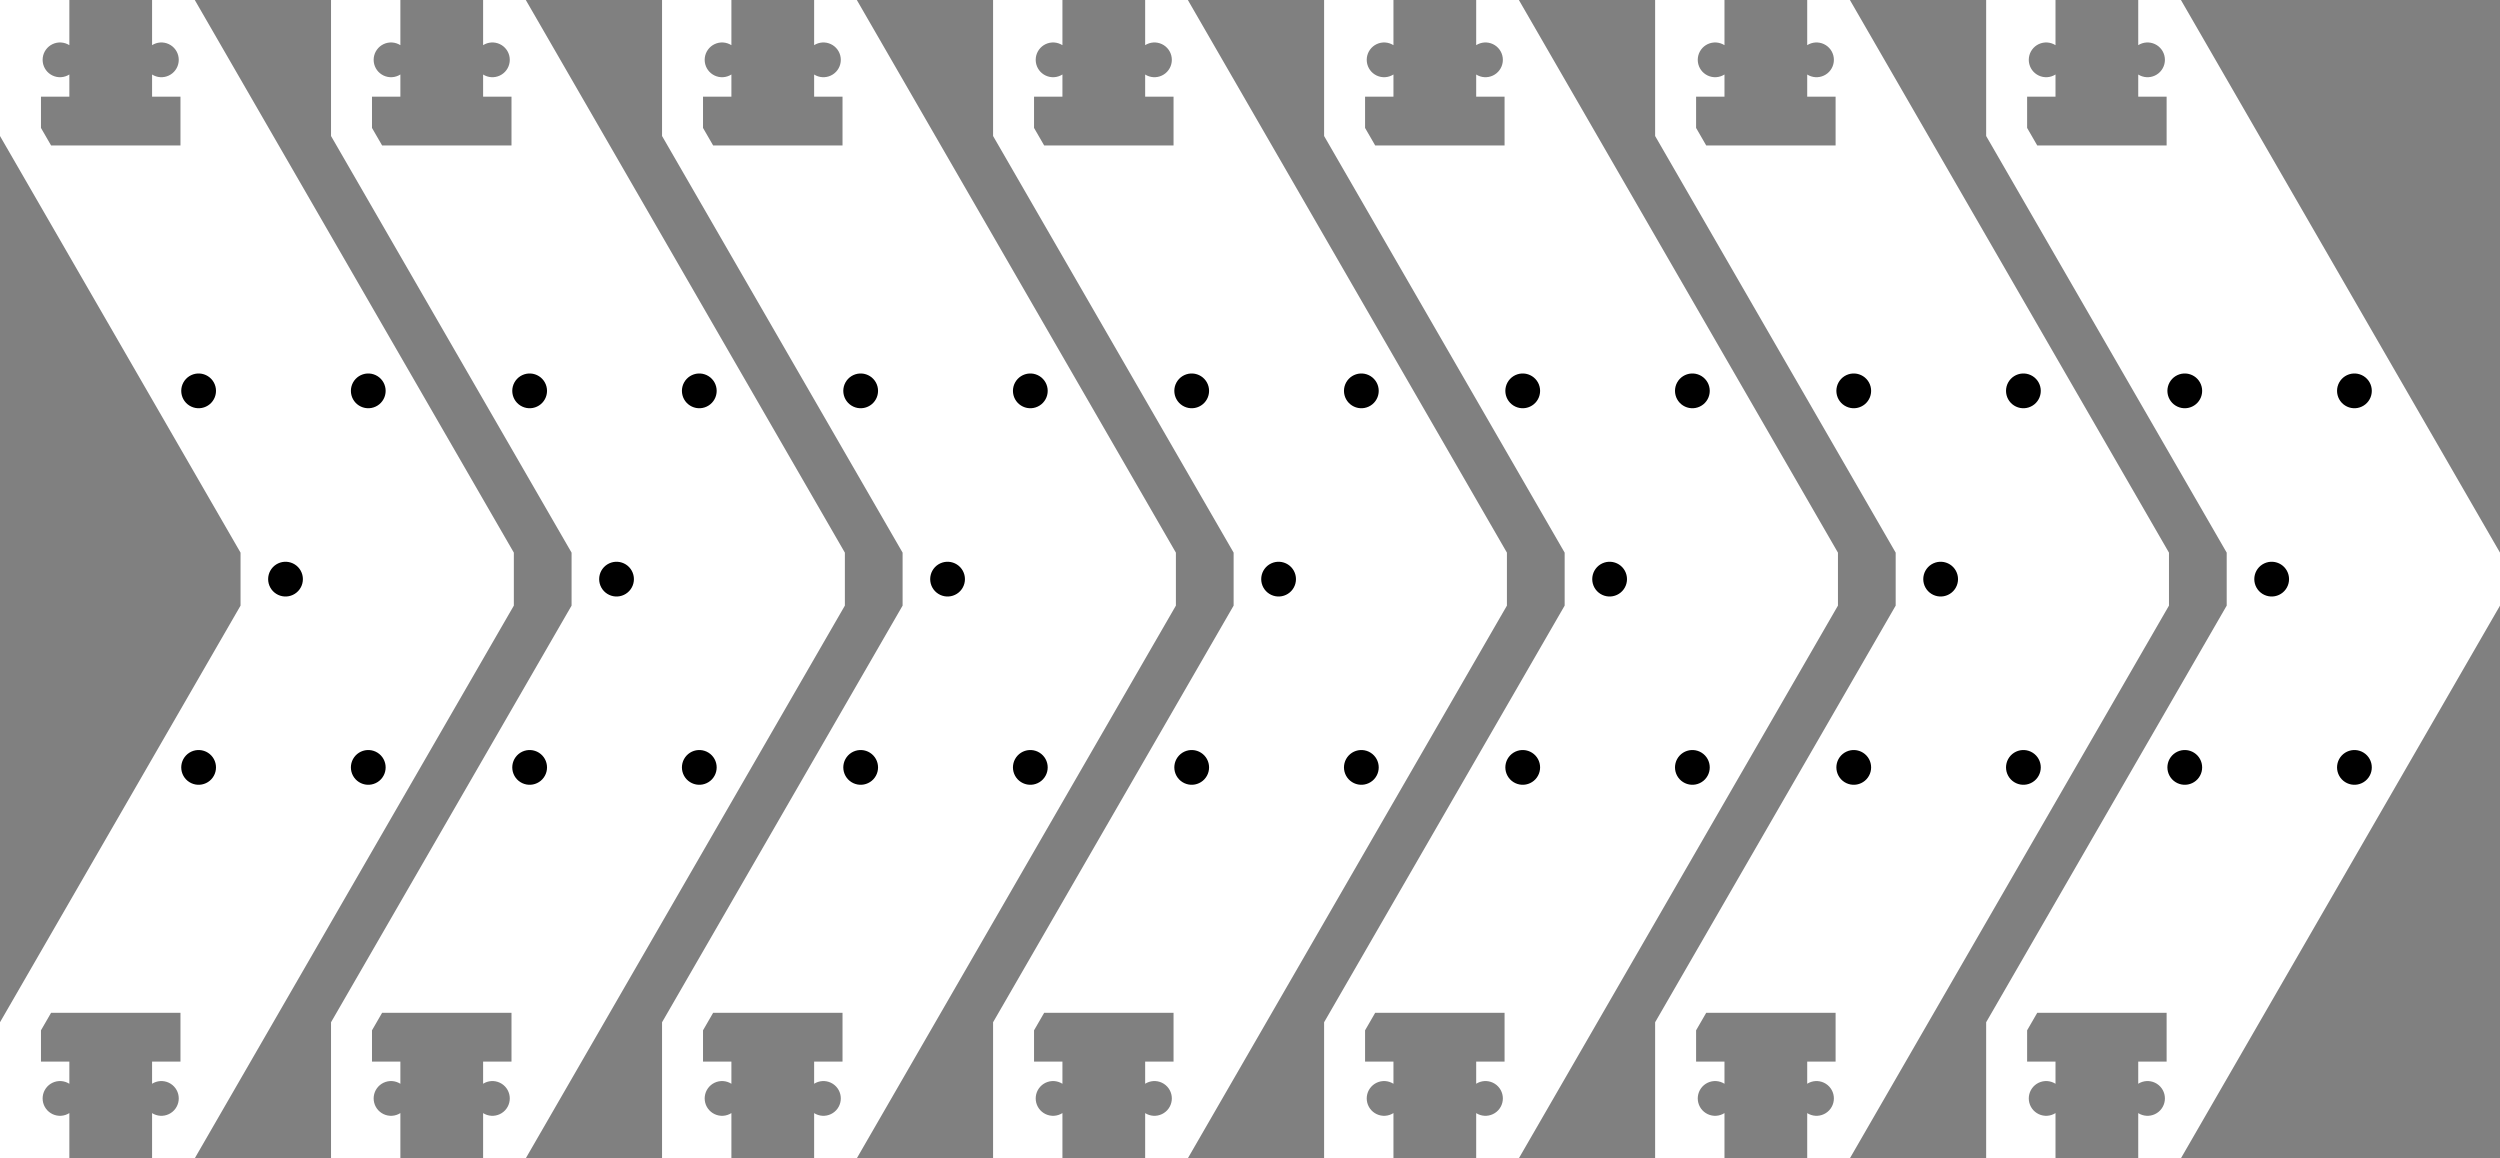 <?xml version="1.0" encoding="UTF-8" standalone="yes"?>
<!DOCTYPE svg PUBLIC "-//W3C//DTD SVG 1.0//EN" "http://www.w3.org/TR/2001/REC-SVG-20010904/DTD/svg10.dtd">
<svg width="302.091" height="139.96" xmlns="http://www.w3.org/2000/svg" xmlns:svg="http://www.w3.org/2000/svg" xmlns:xlink="http://www.w3.org/1999/xlink" xmlns:slic3r="http://slic3r.org/namespaces/slic3r">

  <rect width="100%" height="100%" fill="#808080" stroke="none"/>

  <g>
    <polygon slic3r:type="contour" points="8.38,2.659 8.38,5.055 8.38,5.46 8.375,5.457 8.365,5.451 8.254,5.39 8.193,5.357 8.144,5.33 8.099,5.312 7.899,5.233 7.852,5.221 7.644,5.167 7.596,5.161 7.382,5.134 7.118,5.134 7.07,5.14 6.856,5.167 6.81,5.179 6.601,5.233 6.556,5.251 6.356,5.33 6.314,5.353 6.125,5.457 6.086,5.485 5.911,5.612 5.876,5.645 5.719,5.793 5.582,5.959 5.551,5.996 5.436,6.178 5.41,6.218 5.318,6.413 5.297,6.457 5.231,6.662 5.216,6.708 5.176,6.919 5.167,6.967 5.153,7.182 5.15,7.23 5.164,7.445 5.167,7.493 5.207,7.705 5.216,7.752 5.283,7.957 5.297,8.003 5.389,8.198 5.41,8.242 5.525,8.424 5.551,8.464 5.723,8.673 5.724,8.672 5.754,8.701 5.911,8.848 5.95,8.876 6.125,9.003 6.167,9.026 6.356,9.13 6.401,9.148 6.601,9.227 6.648,9.239 6.856,9.293 6.904,9.299 7.118,9.326 7.382,9.326 7.43,9.32 7.644,9.293 7.69,9.281 7.899,9.227 7.944,9.209 8.144,9.13 8.193,9.103 8.254,9.07 8.365,9.009 8.375,9.003 8.38,9 8.38,9.2 8.38,11.68 4.95,11.68 4.95,15.458 5.172,15.843 5.498,16.408 6.175,17.58 21.807,17.58 21.807,11.68 18.377,11.68 18.377,10.385 18.377,9.004 18.5,9.072 18.559,9.105 18.606,9.13 18.651,9.148 18.851,9.227 18.898,9.239 19.107,9.293 19.154,9.299 19.368,9.326 19.632,9.326 19.723,9.314 19.893,9.293 19.94,9.281 20.149,9.227 20.194,9.209 20.394,9.13 20.436,9.107 20.625,9.003 20.664,8.975 20.839,8.848 20.874,8.815 21.031,8.668 21.168,8.501 21.199,8.464 21.314,8.282 21.34,8.242 21.432,8.047 21.453,8.003 21.519,7.798 21.534,7.752 21.574,7.541 21.583,7.493 21.597,7.278 21.6,7.23 21.586,7.015 21.583,6.967 21.543,6.755 21.534,6.708 21.467,6.503 21.453,6.457 21.361,6.262 21.34,6.218 21.225,6.036 21.199,5.996 21.062,5.83 21.031,5.793 20.996,5.76 20.839,5.612 20.8,5.584 20.625,5.457 20.583,5.434 20.394,5.33 20.349,5.312 20.149,5.233 20.102,5.221 19.893,5.167 19.846,5.161 19.632,5.134 19.368,5.134 19.32,5.14 19.107,5.167 19.06,5.179 18.851,5.233 18.806,5.251 18.606,5.33 18.559,5.355 18.5,5.388 18.377,5.456 18.377,2.657 18.377,0 23.536,0 55.061,54.603 62.091,66.78 62.091,73.18 30.581,127.758 23.536,139.96 18.377,139.96 18.377,137.303 18.377,134.504 18.5,134.572 18.559,134.605 18.606,134.63 18.651,134.648 18.851,134.727 18.898,134.739 19.107,134.793 19.154,134.799 19.368,134.826 19.632,134.826 19.68,134.82 19.893,134.793 19.94,134.781 20.149,134.727 20.194,134.709 20.394,134.63 20.436,134.607 20.625,134.503 20.664,134.475 20.839,134.348 20.874,134.315 21.031,134.168 21.168,134.001 21.199,133.964 21.314,133.782 21.34,133.742 21.432,133.547 21.452,133.503 21.519,133.298 21.534,133.252 21.574,133.041 21.583,132.993 21.597,132.778 21.6,132.73 21.586,132.515 21.583,132.467 21.543,132.255 21.534,132.208 21.467,132.003 21.453,131.957 21.361,131.762 21.34,131.718 21.225,131.536 21.199,131.496 21.062,131.33 21.031,131.293 20.996,131.26 20.839,131.112 20.8,131.084 20.625,130.957 20.583,130.934 20.394,130.83 20.349,130.812 20.149,130.733 20.102,130.721 19.893,130.667 19.846,130.661 19.632,130.634 19.368,130.634 19.32,130.64 19.107,130.667 19.06,130.679 18.851,130.733 18.806,130.751 18.606,130.83 18.559,130.855 18.5,130.888 18.377,130.956 18.377,129.575 18.377,128.28 21.807,128.28 21.807,122.38 6.175,122.38 5.498,123.552 5.172,124.117 4.95,124.502 4.95,128.28 8.38,128.28 8.38,130.76 8.38,130.96 8.375,130.957 8.365,130.951 8.254,130.89 8.193,130.857 8.144,130.83 8.099,130.812 7.899,130.733 7.852,130.721 7.644,130.667 7.596,130.661 7.382,130.634 7.118,130.634 7.07,130.64 6.856,130.667 6.81,130.679 6.601,130.733 6.556,130.751 6.356,130.83 6.314,130.853 6.125,130.957 6.086,130.985 5.911,131.112 5.876,131.145 5.719,131.293 5.582,131.459 5.551,131.496 5.436,131.678 5.41,131.718 5.318,131.913 5.297,131.957 5.231,132.162 5.216,132.208 5.176,132.419 5.167,132.467 5.153,132.682 5.15,132.73 5.164,132.945 5.167,132.993 5.207,133.205 5.216,133.252 5.283,133.457 5.297,133.503 5.389,133.698 5.41,133.742 5.525,133.924 5.551,133.964 5.688,134.13 5.719,134.168 5.754,134.201 5.911,134.348 5.95,134.376 6.125,134.503 6.167,134.526 6.356,134.63 6.401,134.648 6.601,134.727 6.648,134.739 6.856,134.793 6.904,134.799 7.118,134.826 7.382,134.826 7.43,134.82 7.644,134.793 7.69,134.781 7.899,134.727 7.944,134.709 8.144,134.63 8.193,134.603 8.254,134.57 8.365,134.509 8.375,134.503 8.38,134.5 8.38,134.905 8.38,137.301 8.38,139.96 0,139.96 0,123.526 23.756,82.379 29.067,73.18 29.067,66.78 5.311,25.634 0,16.435 0,0 8.38,0" style="fill: white" />
    <polygon slic3r:type="hole" points="44.368,90.634 44.32,90.64 44.106,90.667 44.06,90.679 43.851,90.733 43.806,90.751 43.606,90.83 43.564,90.853 43.375,90.957 43.336,90.985 43.161,91.112 43.126,91.145 42.969,91.293 42.832,91.459 42.801,91.496 42.686,91.678 42.66,91.718 42.568,91.913 42.547,91.957 42.481,92.162 42.466,92.208 42.426,92.419 42.417,92.467 42.403,92.682 42.4,92.73 42.414,92.945 42.417,92.993 42.457,93.205 42.466,93.252 42.533,93.457 42.547,93.503 42.639,93.698 42.66,93.742 42.775,93.924 42.801,93.964 42.938,94.13 42.969,94.168 43.004,94.201 43.161,94.348 43.2,94.376 43.375,94.503 43.417,94.526 43.606,94.63 43.651,94.648 43.851,94.727 43.898,94.739 44.106,94.793 44.154,94.799 44.368,94.826 44.632,94.826 44.68,94.82 44.893,94.793 44.94,94.781 45.149,94.727 45.194,94.709 45.394,94.63 45.436,94.607 45.625,94.503 45.664,94.475 45.839,94.348 45.874,94.315 46.031,94.168 46.168,94.001 46.199,93.964 46.314,93.782 46.34,93.742 46.432,93.547 46.453,93.503 46.519,93.298 46.534,93.252 46.574,93.041 46.583,92.993 46.597,92.778 46.6,92.73 46.586,92.515 46.583,92.467 46.543,92.255 46.534,92.208 46.467,92.003 46.453,91.957 46.361,91.762 46.34,91.718 46.225,91.536 46.199,91.496 46.062,91.33 46.031,91.293 45.996,91.26 45.839,91.112 45.8,91.084 45.625,90.957 45.583,90.934 45.394,90.83 45.349,90.812 45.149,90.733 45.102,90.721 44.893,90.667 44.846,90.661 44.632,90.634" style="fill: black" />
    <polygon slic3r:type="hole" points="23.868,90.634 23.82,90.64 23.607,90.667 23.56,90.679 23.351,90.733 23.306,90.751 23.106,90.83 23.064,90.853 22.875,90.957 22.836,90.985 22.661,91.112 22.626,91.145 22.469,91.293 22.332,91.459 22.301,91.496 22.186,91.678 22.16,91.718 22.068,91.913 22.047,91.957 21.981,92.162 21.966,92.208 21.926,92.419 21.917,92.467 21.903,92.682 21.9,92.73 21.914,92.945 21.917,92.993 21.957,93.205 21.966,93.252 22.033,93.457 22.047,93.503 22.139,93.698 22.16,93.742 22.275,93.924 22.301,93.964 22.438,94.13 22.469,94.168 22.504,94.201 22.661,94.348 22.7,94.376 22.875,94.503 22.917,94.526 23.106,94.63 23.151,94.648 23.351,94.727 23.398,94.739 23.607,94.793 23.654,94.799 23.868,94.826 24.132,94.826 24.18,94.82 24.393,94.793 24.44,94.781 24.649,94.727 24.694,94.709 24.894,94.63 24.936,94.607 25.125,94.503 25.164,94.475 25.339,94.348 25.374,94.315 25.531,94.168 25.668,94.001 25.699,93.964 25.814,93.782 25.84,93.742 25.932,93.547 25.953,93.503 26.019,93.298 26.034,93.252 26.074,93.041 26.083,92.993 26.097,92.778 26.1,92.73 26.086,92.515 26.083,92.467 26.043,92.255 26.034,92.208 25.967,92.003 25.953,91.957 25.861,91.762 25.84,91.718 25.725,91.536 25.699,91.496 25.562,91.33 25.531,91.293 25.496,91.26 25.339,91.112 25.3,91.084 25.125,90.957 25.083,90.934 24.894,90.83 24.849,90.812 24.649,90.733 24.602,90.721 24.393,90.667 24.346,90.661 24.132,90.634" style="fill: black" />
    <polygon slic3r:type="hole" points="34.368,67.884 34.32,67.89 34.106,67.917 34.06,67.929 33.851,67.983 33.806,68.001 33.606,68.08 33.564,68.103 33.375,68.207 33.336,68.235 33.161,68.362 33.126,68.395 32.969,68.542 32.832,68.709 32.801,68.746 32.686,68.928 32.66,68.968 32.568,69.163 32.547,69.207 32.481,69.412 32.466,69.458 32.426,69.669 32.417,69.717 32.403,69.932 32.4,69.98 32.414,70.195 32.417,70.243 32.457,70.455 32.466,70.502 32.533,70.707 32.547,70.753 32.639,70.948 32.66,70.992 32.775,71.174 32.801,71.214 32.938,71.38 32.969,71.418 33.004,71.451 33.161,71.598 33.2,71.626 33.375,71.753 33.417,71.776 33.606,71.88 33.651,71.898 33.851,71.977 33.898,71.989 34.106,72.043 34.154,72.049 34.368,72.076 34.632,72.076 34.68,72.07 34.893,72.043 34.94,72.031 35.149,71.977 35.194,71.959 35.394,71.88 35.436,71.857 35.625,71.753 35.664,71.725 35.839,71.598 35.874,71.565 36.031,71.418 36.168,71.251 36.199,71.214 36.314,71.032 36.34,70.992 36.432,70.797 36.453,70.753 36.519,70.548 36.534,70.502 36.574,70.291 36.583,70.243 36.597,70.028 36.6,69.98 36.586,69.765 36.583,69.717 36.543,69.505 36.534,69.458 36.467,69.253 36.452,69.207 36.361,69.012 36.34,68.968 36.225,68.786 36.199,68.746 36.062,68.58 36.031,68.542 35.996,68.509 35.839,68.362 35.8,68.334 35.625,68.207 35.583,68.184 35.394,68.08 35.349,68.062 35.149,67.983 35.102,67.971 34.893,67.917 34.846,67.911 34.632,67.884" style="fill: black" />
    <polygon slic3r:type="hole" points="23.868,45.134 23.82,45.14 23.607,45.167 23.56,45.179 23.351,45.233 23.306,45.251 23.106,45.33 23.064,45.353 22.875,45.457 22.836,45.485 22.661,45.612 22.626,45.645 22.469,45.793 22.332,45.959 22.301,45.996 22.186,46.178 22.16,46.218 22.068,46.413 22.047,46.457 21.981,46.662 21.966,46.708 21.926,46.919 21.917,46.967 21.903,47.182 21.9,47.23 21.914,47.445 21.917,47.493 21.957,47.705 21.966,47.752 22.033,47.957 22.047,48.003 22.139,48.198 22.16,48.242 22.275,48.424 22.301,48.464 22.438,48.63 22.469,48.668 22.504,48.701 22.661,48.848 22.7,48.876 22.875,49.003 22.917,49.026 23.106,49.13 23.151,49.148 23.351,49.227 23.398,49.239 23.607,49.293 23.654,49.299 23.868,49.326 24.132,49.326 24.18,49.32 24.393,49.293 24.44,49.281 24.649,49.227 24.694,49.209 24.894,49.13 24.936,49.107 25.125,49.003 25.164,48.975 25.339,48.848 25.374,48.815 25.531,48.668 25.668,48.501 25.699,48.464 25.814,48.282 25.84,48.242 25.932,48.047 25.953,48.003 26.019,47.798 26.034,47.752 26.074,47.541 26.083,47.493 26.097,47.278 26.1,47.23 26.086,47.015 26.083,46.967 26.043,46.755 26.034,46.708 25.967,46.503 25.953,46.457 25.861,46.262 25.84,46.218 25.725,46.036 25.699,45.996 25.562,45.83 25.531,45.793 25.496,45.76 25.339,45.612 25.3,45.584 25.125,45.457 25.083,45.434 24.894,45.33 24.849,45.312 24.649,45.233 24.602,45.221 24.393,45.167 24.346,45.161 24.132,45.134" style="fill: black" />
    <polygon slic3r:type="hole" points="44.368,45.134 44.32,45.14 44.106,45.167 44.06,45.179 43.851,45.233 43.806,45.251 43.606,45.33 43.564,45.353 43.375,45.457 43.336,45.485 43.161,45.612 43.126,45.645 42.969,45.793 42.832,45.959 42.801,45.996 42.686,46.178 42.66,46.218 42.568,46.413 42.547,46.457 42.481,46.662 42.466,46.708 42.426,46.919 42.417,46.967 42.403,47.182 42.4,47.23 42.414,47.445 42.417,47.493 42.457,47.705 42.466,47.752 42.533,47.957 42.547,48.003 42.639,48.198 42.66,48.242 42.775,48.424 42.801,48.464 42.938,48.63 42.969,48.668 43.004,48.701 43.161,48.848 43.2,48.876 43.375,49.003 43.417,49.026 43.606,49.13 43.651,49.148 43.851,49.227 43.898,49.239 44.106,49.293 44.154,49.299 44.368,49.326 44.632,49.326 44.68,49.32 44.893,49.293 44.94,49.281 45.149,49.227 45.194,49.209 45.394,49.13 45.436,49.107 45.625,49.003 45.664,48.975 45.839,48.848 45.874,48.815 46.031,48.668 46.168,48.501 46.199,48.464 46.314,48.282 46.34,48.242 46.432,48.047 46.453,48.003 46.519,47.798 46.534,47.752 46.574,47.541 46.583,47.493 46.597,47.278 46.6,47.23 46.586,47.015 46.583,46.967 46.543,46.755 46.534,46.708 46.467,46.503 46.453,46.457 46.361,46.262 46.34,46.218 46.225,46.036 46.199,45.996 46.062,45.83 46.031,45.793 45.996,45.76 45.839,45.612 45.8,45.584 45.625,45.457 45.583,45.434 45.394,45.33 45.349,45.312 45.149,45.233 45.102,45.221 44.893,45.167 44.846,45.161 44.632,45.134" style="fill: black" />
  </g>
  
  <g transform="translate(40, 0)">
    <polygon slic3r:type="contour" points="8.38,2.659 8.38,5.055 8.38,5.46 8.375,5.457 8.365,5.451 8.254,5.39 8.193,5.357 8.144,5.33 8.099,5.312 7.899,5.233 7.852,5.221 7.644,5.167 7.596,5.161 7.382,5.134 7.118,5.134 7.07,5.14 6.856,5.167 6.81,5.179 6.601,5.233 6.556,5.251 6.356,5.33 6.314,5.353 6.125,5.457 6.086,5.485 5.911,5.612 5.876,5.645 5.719,5.793 5.582,5.959 5.551,5.996 5.436,6.178 5.41,6.218 5.318,6.413 5.297,6.457 5.231,6.662 5.216,6.708 5.176,6.919 5.167,6.967 5.153,7.182 5.15,7.23 5.164,7.445 5.167,7.493 5.207,7.705 5.216,7.752 5.283,7.957 5.297,8.003 5.389,8.198 5.41,8.242 5.525,8.424 5.551,8.464 5.723,8.673 5.724,8.672 5.754,8.701 5.911,8.848 5.95,8.876 6.125,9.003 6.167,9.026 6.356,9.13 6.401,9.148 6.601,9.227 6.648,9.239 6.856,9.293 6.904,9.299 7.118,9.326 7.382,9.326 7.43,9.32 7.644,9.293 7.69,9.281 7.899,9.227 7.944,9.209 8.144,9.13 8.193,9.103 8.254,9.07 8.365,9.009 8.375,9.003 8.38,9 8.38,9.2 8.38,11.68 4.95,11.68 4.95,15.458 5.172,15.843 5.498,16.408 6.175,17.58 21.807,17.58 21.807,11.68 18.377,11.68 18.377,10.385 18.377,9.004 18.5,9.072 18.559,9.105 18.606,9.13 18.651,9.148 18.851,9.227 18.898,9.239 19.107,9.293 19.154,9.299 19.368,9.326 19.632,9.326 19.723,9.314 19.893,9.293 19.94,9.281 20.149,9.227 20.194,9.209 20.394,9.13 20.436,9.107 20.625,9.003 20.664,8.975 20.839,8.848 20.874,8.815 21.031,8.668 21.168,8.501 21.199,8.464 21.314,8.282 21.34,8.242 21.432,8.047 21.453,8.003 21.519,7.798 21.534,7.752 21.574,7.541 21.583,7.493 21.597,7.278 21.6,7.23 21.586,7.015 21.583,6.967 21.543,6.755 21.534,6.708 21.467,6.503 21.453,6.457 21.361,6.262 21.34,6.218 21.225,6.036 21.199,5.996 21.062,5.83 21.031,5.793 20.996,5.76 20.839,5.612 20.8,5.584 20.625,5.457 20.583,5.434 20.394,5.33 20.349,5.312 20.149,5.233 20.102,5.221 19.893,5.167 19.846,5.161 19.632,5.134 19.368,5.134 19.32,5.14 19.107,5.167 19.06,5.179 18.851,5.233 18.806,5.251 18.606,5.33 18.559,5.355 18.5,5.388 18.377,5.456 18.377,2.657 18.377,0 23.536,0 55.061,54.603 62.091,66.78 62.091,73.18 30.581,127.758 23.536,139.96 18.377,139.96 18.377,137.303 18.377,134.504 18.5,134.572 18.559,134.605 18.606,134.63 18.651,134.648 18.851,134.727 18.898,134.739 19.107,134.793 19.154,134.799 19.368,134.826 19.632,134.826 19.68,134.82 19.893,134.793 19.94,134.781 20.149,134.727 20.194,134.709 20.394,134.63 20.436,134.607 20.625,134.503 20.664,134.475 20.839,134.348 20.874,134.315 21.031,134.168 21.168,134.001 21.199,133.964 21.314,133.782 21.34,133.742 21.432,133.547 21.452,133.503 21.519,133.298 21.534,133.252 21.574,133.041 21.583,132.993 21.597,132.778 21.6,132.73 21.586,132.515 21.583,132.467 21.543,132.255 21.534,132.208 21.467,132.003 21.453,131.957 21.361,131.762 21.34,131.718 21.225,131.536 21.199,131.496 21.062,131.33 21.031,131.293 20.996,131.26 20.839,131.112 20.8,131.084 20.625,130.957 20.583,130.934 20.394,130.83 20.349,130.812 20.149,130.733 20.102,130.721 19.893,130.667 19.846,130.661 19.632,130.634 19.368,130.634 19.32,130.64 19.107,130.667 19.06,130.679 18.851,130.733 18.806,130.751 18.606,130.83 18.559,130.855 18.5,130.888 18.377,130.956 18.377,129.575 18.377,128.28 21.807,128.28 21.807,122.38 6.175,122.38 5.498,123.552 5.172,124.117 4.95,124.502 4.95,128.28 8.38,128.28 8.38,130.76 8.38,130.96 8.375,130.957 8.365,130.951 8.254,130.89 8.193,130.857 8.144,130.83 8.099,130.812 7.899,130.733 7.852,130.721 7.644,130.667 7.596,130.661 7.382,130.634 7.118,130.634 7.07,130.64 6.856,130.667 6.81,130.679 6.601,130.733 6.556,130.751 6.356,130.83 6.314,130.853 6.125,130.957 6.086,130.985 5.911,131.112 5.876,131.145 5.719,131.293 5.582,131.459 5.551,131.496 5.436,131.678 5.41,131.718 5.318,131.913 5.297,131.957 5.231,132.162 5.216,132.208 5.176,132.419 5.167,132.467 5.153,132.682 5.15,132.73 5.164,132.945 5.167,132.993 5.207,133.205 5.216,133.252 5.283,133.457 5.297,133.503 5.389,133.698 5.41,133.742 5.525,133.924 5.551,133.964 5.688,134.13 5.719,134.168 5.754,134.201 5.911,134.348 5.95,134.376 6.125,134.503 6.167,134.526 6.356,134.63 6.401,134.648 6.601,134.727 6.648,134.739 6.856,134.793 6.904,134.799 7.118,134.826 7.382,134.826 7.43,134.82 7.644,134.793 7.69,134.781 7.899,134.727 7.944,134.709 8.144,134.63 8.193,134.603 8.254,134.57 8.365,134.509 8.375,134.503 8.38,134.5 8.38,134.905 8.38,137.301 8.38,139.96 0,139.96 0,123.526 23.756,82.379 29.067,73.18 29.067,66.78 5.311,25.634 0,16.435 0,0 8.38,0" style="fill: white" />
    <polygon slic3r:type="hole" points="44.368,90.634 44.32,90.64 44.106,90.667 44.06,90.679 43.851,90.733 43.806,90.751 43.606,90.83 43.564,90.853 43.375,90.957 43.336,90.985 43.161,91.112 43.126,91.145 42.969,91.293 42.832,91.459 42.801,91.496 42.686,91.678 42.66,91.718 42.568,91.913 42.547,91.957 42.481,92.162 42.466,92.208 42.426,92.419 42.417,92.467 42.403,92.682 42.4,92.73 42.414,92.945 42.417,92.993 42.457,93.205 42.466,93.252 42.533,93.457 42.547,93.503 42.639,93.698 42.66,93.742 42.775,93.924 42.801,93.964 42.938,94.13 42.969,94.168 43.004,94.201 43.161,94.348 43.2,94.376 43.375,94.503 43.417,94.526 43.606,94.63 43.651,94.648 43.851,94.727 43.898,94.739 44.106,94.793 44.154,94.799 44.368,94.826 44.632,94.826 44.68,94.82 44.893,94.793 44.94,94.781 45.149,94.727 45.194,94.709 45.394,94.63 45.436,94.607 45.625,94.503 45.664,94.475 45.839,94.348 45.874,94.315 46.031,94.168 46.168,94.001 46.199,93.964 46.314,93.782 46.34,93.742 46.432,93.547 46.453,93.503 46.519,93.298 46.534,93.252 46.574,93.041 46.583,92.993 46.597,92.778 46.6,92.73 46.586,92.515 46.583,92.467 46.543,92.255 46.534,92.208 46.467,92.003 46.453,91.957 46.361,91.762 46.34,91.718 46.225,91.536 46.199,91.496 46.062,91.33 46.031,91.293 45.996,91.26 45.839,91.112 45.8,91.084 45.625,90.957 45.583,90.934 45.394,90.83 45.349,90.812 45.149,90.733 45.102,90.721 44.893,90.667 44.846,90.661 44.632,90.634" style="fill: black" />
    <polygon slic3r:type="hole" points="23.868,90.634 23.82,90.64 23.607,90.667 23.56,90.679 23.351,90.733 23.306,90.751 23.106,90.83 23.064,90.853 22.875,90.957 22.836,90.985 22.661,91.112 22.626,91.145 22.469,91.293 22.332,91.459 22.301,91.496 22.186,91.678 22.16,91.718 22.068,91.913 22.047,91.957 21.981,92.162 21.966,92.208 21.926,92.419 21.917,92.467 21.903,92.682 21.9,92.73 21.914,92.945 21.917,92.993 21.957,93.205 21.966,93.252 22.033,93.457 22.047,93.503 22.139,93.698 22.16,93.742 22.275,93.924 22.301,93.964 22.438,94.13 22.469,94.168 22.504,94.201 22.661,94.348 22.7,94.376 22.875,94.503 22.917,94.526 23.106,94.63 23.151,94.648 23.351,94.727 23.398,94.739 23.607,94.793 23.654,94.799 23.868,94.826 24.132,94.826 24.18,94.82 24.393,94.793 24.44,94.781 24.649,94.727 24.694,94.709 24.894,94.63 24.936,94.607 25.125,94.503 25.164,94.475 25.339,94.348 25.374,94.315 25.531,94.168 25.668,94.001 25.699,93.964 25.814,93.782 25.84,93.742 25.932,93.547 25.953,93.503 26.019,93.298 26.034,93.252 26.074,93.041 26.083,92.993 26.097,92.778 26.1,92.73 26.086,92.515 26.083,92.467 26.043,92.255 26.034,92.208 25.967,92.003 25.953,91.957 25.861,91.762 25.84,91.718 25.725,91.536 25.699,91.496 25.562,91.33 25.531,91.293 25.496,91.26 25.339,91.112 25.3,91.084 25.125,90.957 25.083,90.934 24.894,90.83 24.849,90.812 24.649,90.733 24.602,90.721 24.393,90.667 24.346,90.661 24.132,90.634" style="fill: black" />
    <polygon slic3r:type="hole" points="34.368,67.884 34.32,67.89 34.106,67.917 34.06,67.929 33.851,67.983 33.806,68.001 33.606,68.08 33.564,68.103 33.375,68.207 33.336,68.235 33.161,68.362 33.126,68.395 32.969,68.542 32.832,68.709 32.801,68.746 32.686,68.928 32.66,68.968 32.568,69.163 32.547,69.207 32.481,69.412 32.466,69.458 32.426,69.669 32.417,69.717 32.403,69.932 32.4,69.98 32.414,70.195 32.417,70.243 32.457,70.455 32.466,70.502 32.533,70.707 32.547,70.753 32.639,70.948 32.66,70.992 32.775,71.174 32.801,71.214 32.938,71.38 32.969,71.418 33.004,71.451 33.161,71.598 33.2,71.626 33.375,71.753 33.417,71.776 33.606,71.88 33.651,71.898 33.851,71.977 33.898,71.989 34.106,72.043 34.154,72.049 34.368,72.076 34.632,72.076 34.68,72.07 34.893,72.043 34.94,72.031 35.149,71.977 35.194,71.959 35.394,71.88 35.436,71.857 35.625,71.753 35.664,71.725 35.839,71.598 35.874,71.565 36.031,71.418 36.168,71.251 36.199,71.214 36.314,71.032 36.34,70.992 36.432,70.797 36.453,70.753 36.519,70.548 36.534,70.502 36.574,70.291 36.583,70.243 36.597,70.028 36.6,69.98 36.586,69.765 36.583,69.717 36.543,69.505 36.534,69.458 36.467,69.253 36.452,69.207 36.361,69.012 36.34,68.968 36.225,68.786 36.199,68.746 36.062,68.58 36.031,68.542 35.996,68.509 35.839,68.362 35.8,68.334 35.625,68.207 35.583,68.184 35.394,68.08 35.349,68.062 35.149,67.983 35.102,67.971 34.893,67.917 34.846,67.911 34.632,67.884" style="fill: black" />
    <polygon slic3r:type="hole" points="23.868,45.134 23.82,45.14 23.607,45.167 23.56,45.179 23.351,45.233 23.306,45.251 23.106,45.33 23.064,45.353 22.875,45.457 22.836,45.485 22.661,45.612 22.626,45.645 22.469,45.793 22.332,45.959 22.301,45.996 22.186,46.178 22.16,46.218 22.068,46.413 22.047,46.457 21.981,46.662 21.966,46.708 21.926,46.919 21.917,46.967 21.903,47.182 21.9,47.23 21.914,47.445 21.917,47.493 21.957,47.705 21.966,47.752 22.033,47.957 22.047,48.003 22.139,48.198 22.16,48.242 22.275,48.424 22.301,48.464 22.438,48.63 22.469,48.668 22.504,48.701 22.661,48.848 22.7,48.876 22.875,49.003 22.917,49.026 23.106,49.13 23.151,49.148 23.351,49.227 23.398,49.239 23.607,49.293 23.654,49.299 23.868,49.326 24.132,49.326 24.18,49.32 24.393,49.293 24.44,49.281 24.649,49.227 24.694,49.209 24.894,49.13 24.936,49.107 25.125,49.003 25.164,48.975 25.339,48.848 25.374,48.815 25.531,48.668 25.668,48.501 25.699,48.464 25.814,48.282 25.84,48.242 25.932,48.047 25.953,48.003 26.019,47.798 26.034,47.752 26.074,47.541 26.083,47.493 26.097,47.278 26.1,47.23 26.086,47.015 26.083,46.967 26.043,46.755 26.034,46.708 25.967,46.503 25.953,46.457 25.861,46.262 25.84,46.218 25.725,46.036 25.699,45.996 25.562,45.83 25.531,45.793 25.496,45.76 25.339,45.612 25.3,45.584 25.125,45.457 25.083,45.434 24.894,45.33 24.849,45.312 24.649,45.233 24.602,45.221 24.393,45.167 24.346,45.161 24.132,45.134" style="fill: black" />
    <polygon slic3r:type="hole" points="44.368,45.134 44.32,45.14 44.106,45.167 44.06,45.179 43.851,45.233 43.806,45.251 43.606,45.33 43.564,45.353 43.375,45.457 43.336,45.485 43.161,45.612 43.126,45.645 42.969,45.793 42.832,45.959 42.801,45.996 42.686,46.178 42.66,46.218 42.568,46.413 42.547,46.457 42.481,46.662 42.466,46.708 42.426,46.919 42.417,46.967 42.403,47.182 42.4,47.23 42.414,47.445 42.417,47.493 42.457,47.705 42.466,47.752 42.533,47.957 42.547,48.003 42.639,48.198 42.66,48.242 42.775,48.424 42.801,48.464 42.938,48.63 42.969,48.668 43.004,48.701 43.161,48.848 43.2,48.876 43.375,49.003 43.417,49.026 43.606,49.13 43.651,49.148 43.851,49.227 43.898,49.239 44.106,49.293 44.154,49.299 44.368,49.326 44.632,49.326 44.68,49.32 44.893,49.293 44.94,49.281 45.149,49.227 45.194,49.209 45.394,49.13 45.436,49.107 45.625,49.003 45.664,48.975 45.839,48.848 45.874,48.815 46.031,48.668 46.168,48.501 46.199,48.464 46.314,48.282 46.34,48.242 46.432,48.047 46.453,48.003 46.519,47.798 46.534,47.752 46.574,47.541 46.583,47.493 46.597,47.278 46.6,47.23 46.586,47.015 46.583,46.967 46.543,46.755 46.534,46.708 46.467,46.503 46.453,46.457 46.361,46.262 46.34,46.218 46.225,46.036 46.199,45.996 46.062,45.83 46.031,45.793 45.996,45.76 45.839,45.612 45.8,45.584 45.625,45.457 45.583,45.434 45.394,45.33 45.349,45.312 45.149,45.233 45.102,45.221 44.893,45.167 44.846,45.161 44.632,45.134" style="fill: black" />
  </g>
  
  <g transform="translate(80, 0)">
    <polygon slic3r:type="contour" points="8.38,2.659 8.38,5.055 8.38,5.46 8.375,5.457 8.365,5.451 8.254,5.39 8.193,5.357 8.144,5.33 8.099,5.312 7.899,5.233 7.852,5.221 7.644,5.167 7.596,5.161 7.382,5.134 7.118,5.134 7.07,5.14 6.856,5.167 6.81,5.179 6.601,5.233 6.556,5.251 6.356,5.33 6.314,5.353 6.125,5.457 6.086,5.485 5.911,5.612 5.876,5.645 5.719,5.793 5.582,5.959 5.551,5.996 5.436,6.178 5.41,6.218 5.318,6.413 5.297,6.457 5.231,6.662 5.216,6.708 5.176,6.919 5.167,6.967 5.153,7.182 5.15,7.23 5.164,7.445 5.167,7.493 5.207,7.705 5.216,7.752 5.283,7.957 5.297,8.003 5.389,8.198 5.41,8.242 5.525,8.424 5.551,8.464 5.723,8.673 5.724,8.672 5.754,8.701 5.911,8.848 5.95,8.876 6.125,9.003 6.167,9.026 6.356,9.13 6.401,9.148 6.601,9.227 6.648,9.239 6.856,9.293 6.904,9.299 7.118,9.326 7.382,9.326 7.43,9.32 7.644,9.293 7.69,9.281 7.899,9.227 7.944,9.209 8.144,9.13 8.193,9.103 8.254,9.07 8.365,9.009 8.375,9.003 8.38,9 8.38,9.2 8.38,11.68 4.95,11.68 4.95,15.458 5.172,15.843 5.498,16.408 6.175,17.58 21.807,17.58 21.807,11.68 18.377,11.68 18.377,10.385 18.377,9.004 18.5,9.072 18.559,9.105 18.606,9.13 18.651,9.148 18.851,9.227 18.898,9.239 19.107,9.293 19.154,9.299 19.368,9.326 19.632,9.326 19.723,9.314 19.893,9.293 19.94,9.281 20.149,9.227 20.194,9.209 20.394,9.13 20.436,9.107 20.625,9.003 20.664,8.975 20.839,8.848 20.874,8.815 21.031,8.668 21.168,8.501 21.199,8.464 21.314,8.282 21.34,8.242 21.432,8.047 21.453,8.003 21.519,7.798 21.534,7.752 21.574,7.541 21.583,7.493 21.597,7.278 21.6,7.23 21.586,7.015 21.583,6.967 21.543,6.755 21.534,6.708 21.467,6.503 21.453,6.457 21.361,6.262 21.34,6.218 21.225,6.036 21.199,5.996 21.062,5.83 21.031,5.793 20.996,5.76 20.839,5.612 20.8,5.584 20.625,5.457 20.583,5.434 20.394,5.33 20.349,5.312 20.149,5.233 20.102,5.221 19.893,5.167 19.846,5.161 19.632,5.134 19.368,5.134 19.32,5.14 19.107,5.167 19.06,5.179 18.851,5.233 18.806,5.251 18.606,5.33 18.559,5.355 18.5,5.388 18.377,5.456 18.377,2.657 18.377,0 23.536,0 55.061,54.603 62.091,66.78 62.091,73.18 30.581,127.758 23.536,139.96 18.377,139.96 18.377,137.303 18.377,134.504 18.5,134.572 18.559,134.605 18.606,134.63 18.651,134.648 18.851,134.727 18.898,134.739 19.107,134.793 19.154,134.799 19.368,134.826 19.632,134.826 19.68,134.82 19.893,134.793 19.94,134.781 20.149,134.727 20.194,134.709 20.394,134.63 20.436,134.607 20.625,134.503 20.664,134.475 20.839,134.348 20.874,134.315 21.031,134.168 21.168,134.001 21.199,133.964 21.314,133.782 21.34,133.742 21.432,133.547 21.452,133.503 21.519,133.298 21.534,133.252 21.574,133.041 21.583,132.993 21.597,132.778 21.6,132.73 21.586,132.515 21.583,132.467 21.543,132.255 21.534,132.208 21.467,132.003 21.453,131.957 21.361,131.762 21.34,131.718 21.225,131.536 21.199,131.496 21.062,131.33 21.031,131.293 20.996,131.26 20.839,131.112 20.8,131.084 20.625,130.957 20.583,130.934 20.394,130.83 20.349,130.812 20.149,130.733 20.102,130.721 19.893,130.667 19.846,130.661 19.632,130.634 19.368,130.634 19.32,130.64 19.107,130.667 19.06,130.679 18.851,130.733 18.806,130.751 18.606,130.83 18.559,130.855 18.5,130.888 18.377,130.956 18.377,129.575 18.377,128.28 21.807,128.28 21.807,122.38 6.175,122.38 5.498,123.552 5.172,124.117 4.95,124.502 4.95,128.28 8.38,128.28 8.38,130.76 8.38,130.96 8.375,130.957 8.365,130.951 8.254,130.89 8.193,130.857 8.144,130.83 8.099,130.812 7.899,130.733 7.852,130.721 7.644,130.667 7.596,130.661 7.382,130.634 7.118,130.634 7.07,130.64 6.856,130.667 6.81,130.679 6.601,130.733 6.556,130.751 6.356,130.83 6.314,130.853 6.125,130.957 6.086,130.985 5.911,131.112 5.876,131.145 5.719,131.293 5.582,131.459 5.551,131.496 5.436,131.678 5.41,131.718 5.318,131.913 5.297,131.957 5.231,132.162 5.216,132.208 5.176,132.419 5.167,132.467 5.153,132.682 5.15,132.73 5.164,132.945 5.167,132.993 5.207,133.205 5.216,133.252 5.283,133.457 5.297,133.503 5.389,133.698 5.41,133.742 5.525,133.924 5.551,133.964 5.688,134.13 5.719,134.168 5.754,134.201 5.911,134.348 5.95,134.376 6.125,134.503 6.167,134.526 6.356,134.63 6.401,134.648 6.601,134.727 6.648,134.739 6.856,134.793 6.904,134.799 7.118,134.826 7.382,134.826 7.43,134.82 7.644,134.793 7.69,134.781 7.899,134.727 7.944,134.709 8.144,134.63 8.193,134.603 8.254,134.57 8.365,134.509 8.375,134.503 8.38,134.5 8.38,134.905 8.38,137.301 8.38,139.96 0,139.96 0,123.526 23.756,82.379 29.067,73.18 29.067,66.78 5.311,25.634 0,16.435 0,0 8.38,0" style="fill: white" />
    <polygon slic3r:type="hole" points="44.368,90.634 44.32,90.64 44.106,90.667 44.06,90.679 43.851,90.733 43.806,90.751 43.606,90.83 43.564,90.853 43.375,90.957 43.336,90.985 43.161,91.112 43.126,91.145 42.969,91.293 42.832,91.459 42.801,91.496 42.686,91.678 42.66,91.718 42.568,91.913 42.547,91.957 42.481,92.162 42.466,92.208 42.426,92.419 42.417,92.467 42.403,92.682 42.4,92.73 42.414,92.945 42.417,92.993 42.457,93.205 42.466,93.252 42.533,93.457 42.547,93.503 42.639,93.698 42.66,93.742 42.775,93.924 42.801,93.964 42.938,94.13 42.969,94.168 43.004,94.201 43.161,94.348 43.2,94.376 43.375,94.503 43.417,94.526 43.606,94.63 43.651,94.648 43.851,94.727 43.898,94.739 44.106,94.793 44.154,94.799 44.368,94.826 44.632,94.826 44.68,94.82 44.893,94.793 44.94,94.781 45.149,94.727 45.194,94.709 45.394,94.63 45.436,94.607 45.625,94.503 45.664,94.475 45.839,94.348 45.874,94.315 46.031,94.168 46.168,94.001 46.199,93.964 46.314,93.782 46.34,93.742 46.432,93.547 46.453,93.503 46.519,93.298 46.534,93.252 46.574,93.041 46.583,92.993 46.597,92.778 46.6,92.73 46.586,92.515 46.583,92.467 46.543,92.255 46.534,92.208 46.467,92.003 46.453,91.957 46.361,91.762 46.34,91.718 46.225,91.536 46.199,91.496 46.062,91.33 46.031,91.293 45.996,91.26 45.839,91.112 45.8,91.084 45.625,90.957 45.583,90.934 45.394,90.83 45.349,90.812 45.149,90.733 45.102,90.721 44.893,90.667 44.846,90.661 44.632,90.634" style="fill: black" />
    <polygon slic3r:type="hole" points="23.868,90.634 23.82,90.64 23.607,90.667 23.56,90.679 23.351,90.733 23.306,90.751 23.106,90.83 23.064,90.853 22.875,90.957 22.836,90.985 22.661,91.112 22.626,91.145 22.469,91.293 22.332,91.459 22.301,91.496 22.186,91.678 22.16,91.718 22.068,91.913 22.047,91.957 21.981,92.162 21.966,92.208 21.926,92.419 21.917,92.467 21.903,92.682 21.9,92.73 21.914,92.945 21.917,92.993 21.957,93.205 21.966,93.252 22.033,93.457 22.047,93.503 22.139,93.698 22.16,93.742 22.275,93.924 22.301,93.964 22.438,94.13 22.469,94.168 22.504,94.201 22.661,94.348 22.7,94.376 22.875,94.503 22.917,94.526 23.106,94.63 23.151,94.648 23.351,94.727 23.398,94.739 23.607,94.793 23.654,94.799 23.868,94.826 24.132,94.826 24.18,94.82 24.393,94.793 24.44,94.781 24.649,94.727 24.694,94.709 24.894,94.63 24.936,94.607 25.125,94.503 25.164,94.475 25.339,94.348 25.374,94.315 25.531,94.168 25.668,94.001 25.699,93.964 25.814,93.782 25.84,93.742 25.932,93.547 25.953,93.503 26.019,93.298 26.034,93.252 26.074,93.041 26.083,92.993 26.097,92.778 26.1,92.73 26.086,92.515 26.083,92.467 26.043,92.255 26.034,92.208 25.967,92.003 25.953,91.957 25.861,91.762 25.84,91.718 25.725,91.536 25.699,91.496 25.562,91.33 25.531,91.293 25.496,91.26 25.339,91.112 25.3,91.084 25.125,90.957 25.083,90.934 24.894,90.83 24.849,90.812 24.649,90.733 24.602,90.721 24.393,90.667 24.346,90.661 24.132,90.634" style="fill: black" />
    <polygon slic3r:type="hole" points="34.368,67.884 34.32,67.89 34.106,67.917 34.06,67.929 33.851,67.983 33.806,68.001 33.606,68.08 33.564,68.103 33.375,68.207 33.336,68.235 33.161,68.362 33.126,68.395 32.969,68.542 32.832,68.709 32.801,68.746 32.686,68.928 32.66,68.968 32.568,69.163 32.547,69.207 32.481,69.412 32.466,69.458 32.426,69.669 32.417,69.717 32.403,69.932 32.4,69.98 32.414,70.195 32.417,70.243 32.457,70.455 32.466,70.502 32.533,70.707 32.547,70.753 32.639,70.948 32.66,70.992 32.775,71.174 32.801,71.214 32.938,71.38 32.969,71.418 33.004,71.451 33.161,71.598 33.2,71.626 33.375,71.753 33.417,71.776 33.606,71.88 33.651,71.898 33.851,71.977 33.898,71.989 34.106,72.043 34.154,72.049 34.368,72.076 34.632,72.076 34.68,72.07 34.893,72.043 34.94,72.031 35.149,71.977 35.194,71.959 35.394,71.88 35.436,71.857 35.625,71.753 35.664,71.725 35.839,71.598 35.874,71.565 36.031,71.418 36.168,71.251 36.199,71.214 36.314,71.032 36.34,70.992 36.432,70.797 36.453,70.753 36.519,70.548 36.534,70.502 36.574,70.291 36.583,70.243 36.597,70.028 36.6,69.98 36.586,69.765 36.583,69.717 36.543,69.505 36.534,69.458 36.467,69.253 36.452,69.207 36.361,69.012 36.34,68.968 36.225,68.786 36.199,68.746 36.062,68.58 36.031,68.542 35.996,68.509 35.839,68.362 35.8,68.334 35.625,68.207 35.583,68.184 35.394,68.08 35.349,68.062 35.149,67.983 35.102,67.971 34.893,67.917 34.846,67.911 34.632,67.884" style="fill: black" />
    <polygon slic3r:type="hole" points="23.868,45.134 23.82,45.14 23.607,45.167 23.56,45.179 23.351,45.233 23.306,45.251 23.106,45.33 23.064,45.353 22.875,45.457 22.836,45.485 22.661,45.612 22.626,45.645 22.469,45.793 22.332,45.959 22.301,45.996 22.186,46.178 22.16,46.218 22.068,46.413 22.047,46.457 21.981,46.662 21.966,46.708 21.926,46.919 21.917,46.967 21.903,47.182 21.9,47.23 21.914,47.445 21.917,47.493 21.957,47.705 21.966,47.752 22.033,47.957 22.047,48.003 22.139,48.198 22.16,48.242 22.275,48.424 22.301,48.464 22.438,48.63 22.469,48.668 22.504,48.701 22.661,48.848 22.7,48.876 22.875,49.003 22.917,49.026 23.106,49.13 23.151,49.148 23.351,49.227 23.398,49.239 23.607,49.293 23.654,49.299 23.868,49.326 24.132,49.326 24.18,49.32 24.393,49.293 24.44,49.281 24.649,49.227 24.694,49.209 24.894,49.13 24.936,49.107 25.125,49.003 25.164,48.975 25.339,48.848 25.374,48.815 25.531,48.668 25.668,48.501 25.699,48.464 25.814,48.282 25.84,48.242 25.932,48.047 25.953,48.003 26.019,47.798 26.034,47.752 26.074,47.541 26.083,47.493 26.097,47.278 26.1,47.23 26.086,47.015 26.083,46.967 26.043,46.755 26.034,46.708 25.967,46.503 25.953,46.457 25.861,46.262 25.84,46.218 25.725,46.036 25.699,45.996 25.562,45.83 25.531,45.793 25.496,45.76 25.339,45.612 25.3,45.584 25.125,45.457 25.083,45.434 24.894,45.33 24.849,45.312 24.649,45.233 24.602,45.221 24.393,45.167 24.346,45.161 24.132,45.134" style="fill: black" />
    <polygon slic3r:type="hole" points="44.368,45.134 44.32,45.14 44.106,45.167 44.06,45.179 43.851,45.233 43.806,45.251 43.606,45.33 43.564,45.353 43.375,45.457 43.336,45.485 43.161,45.612 43.126,45.645 42.969,45.793 42.832,45.959 42.801,45.996 42.686,46.178 42.66,46.218 42.568,46.413 42.547,46.457 42.481,46.662 42.466,46.708 42.426,46.919 42.417,46.967 42.403,47.182 42.4,47.23 42.414,47.445 42.417,47.493 42.457,47.705 42.466,47.752 42.533,47.957 42.547,48.003 42.639,48.198 42.66,48.242 42.775,48.424 42.801,48.464 42.938,48.63 42.969,48.668 43.004,48.701 43.161,48.848 43.2,48.876 43.375,49.003 43.417,49.026 43.606,49.13 43.651,49.148 43.851,49.227 43.898,49.239 44.106,49.293 44.154,49.299 44.368,49.326 44.632,49.326 44.68,49.32 44.893,49.293 44.94,49.281 45.149,49.227 45.194,49.209 45.394,49.13 45.436,49.107 45.625,49.003 45.664,48.975 45.839,48.848 45.874,48.815 46.031,48.668 46.168,48.501 46.199,48.464 46.314,48.282 46.34,48.242 46.432,48.047 46.453,48.003 46.519,47.798 46.534,47.752 46.574,47.541 46.583,47.493 46.597,47.278 46.6,47.23 46.586,47.015 46.583,46.967 46.543,46.755 46.534,46.708 46.467,46.503 46.453,46.457 46.361,46.262 46.34,46.218 46.225,46.036 46.199,45.996 46.062,45.83 46.031,45.793 45.996,45.76 45.839,45.612 45.8,45.584 45.625,45.457 45.583,45.434 45.394,45.33 45.349,45.312 45.149,45.233 45.102,45.221 44.893,45.167 44.846,45.161 44.632,45.134" style="fill: black" />
  </g>
  
  <g transform="translate(120, 0)">
    <polygon slic3r:type="contour" points="8.38,2.659 8.38,5.055 8.38,5.46 8.375,5.457 8.365,5.451 8.254,5.39 8.193,5.357 8.144,5.33 8.099,5.312 7.899,5.233 7.852,5.221 7.644,5.167 7.596,5.161 7.382,5.134 7.118,5.134 7.07,5.14 6.856,5.167 6.81,5.179 6.601,5.233 6.556,5.251 6.356,5.33 6.314,5.353 6.125,5.457 6.086,5.485 5.911,5.612 5.876,5.645 5.719,5.793 5.582,5.959 5.551,5.996 5.436,6.178 5.41,6.218 5.318,6.413 5.297,6.457 5.231,6.662 5.216,6.708 5.176,6.919 5.167,6.967 5.153,7.182 5.15,7.23 5.164,7.445 5.167,7.493 5.207,7.705 5.216,7.752 5.283,7.957 5.297,8.003 5.389,8.198 5.41,8.242 5.525,8.424 5.551,8.464 5.723,8.673 5.724,8.672 5.754,8.701 5.911,8.848 5.95,8.876 6.125,9.003 6.167,9.026 6.356,9.13 6.401,9.148 6.601,9.227 6.648,9.239 6.856,9.293 6.904,9.299 7.118,9.326 7.382,9.326 7.43,9.32 7.644,9.293 7.69,9.281 7.899,9.227 7.944,9.209 8.144,9.13 8.193,9.103 8.254,9.07 8.365,9.009 8.375,9.003 8.38,9 8.38,9.2 8.38,11.68 4.95,11.68 4.95,15.458 5.172,15.843 5.498,16.408 6.175,17.58 21.807,17.58 21.807,11.68 18.377,11.68 18.377,10.385 18.377,9.004 18.5,9.072 18.559,9.105 18.606,9.13 18.651,9.148 18.851,9.227 18.898,9.239 19.107,9.293 19.154,9.299 19.368,9.326 19.632,9.326 19.723,9.314 19.893,9.293 19.94,9.281 20.149,9.227 20.194,9.209 20.394,9.13 20.436,9.107 20.625,9.003 20.664,8.975 20.839,8.848 20.874,8.815 21.031,8.668 21.168,8.501 21.199,8.464 21.314,8.282 21.34,8.242 21.432,8.047 21.453,8.003 21.519,7.798 21.534,7.752 21.574,7.541 21.583,7.493 21.597,7.278 21.6,7.23 21.586,7.015 21.583,6.967 21.543,6.755 21.534,6.708 21.467,6.503 21.453,6.457 21.361,6.262 21.34,6.218 21.225,6.036 21.199,5.996 21.062,5.83 21.031,5.793 20.996,5.76 20.839,5.612 20.8,5.584 20.625,5.457 20.583,5.434 20.394,5.33 20.349,5.312 20.149,5.233 20.102,5.221 19.893,5.167 19.846,5.161 19.632,5.134 19.368,5.134 19.32,5.14 19.107,5.167 19.06,5.179 18.851,5.233 18.806,5.251 18.606,5.33 18.559,5.355 18.5,5.388 18.377,5.456 18.377,2.657 18.377,0 23.536,0 55.061,54.603 62.091,66.78 62.091,73.18 30.581,127.758 23.536,139.96 18.377,139.96 18.377,137.303 18.377,134.504 18.5,134.572 18.559,134.605 18.606,134.63 18.651,134.648 18.851,134.727 18.898,134.739 19.107,134.793 19.154,134.799 19.368,134.826 19.632,134.826 19.68,134.82 19.893,134.793 19.94,134.781 20.149,134.727 20.194,134.709 20.394,134.63 20.436,134.607 20.625,134.503 20.664,134.475 20.839,134.348 20.874,134.315 21.031,134.168 21.168,134.001 21.199,133.964 21.314,133.782 21.34,133.742 21.432,133.547 21.452,133.503 21.519,133.298 21.534,133.252 21.574,133.041 21.583,132.993 21.597,132.778 21.6,132.73 21.586,132.515 21.583,132.467 21.543,132.255 21.534,132.208 21.467,132.003 21.453,131.957 21.361,131.762 21.34,131.718 21.225,131.536 21.199,131.496 21.062,131.33 21.031,131.293 20.996,131.26 20.839,131.112 20.8,131.084 20.625,130.957 20.583,130.934 20.394,130.83 20.349,130.812 20.149,130.733 20.102,130.721 19.893,130.667 19.846,130.661 19.632,130.634 19.368,130.634 19.32,130.64 19.107,130.667 19.06,130.679 18.851,130.733 18.806,130.751 18.606,130.83 18.559,130.855 18.5,130.888 18.377,130.956 18.377,129.575 18.377,128.28 21.807,128.28 21.807,122.38 6.175,122.38 5.498,123.552 5.172,124.117 4.95,124.502 4.95,128.28 8.38,128.28 8.38,130.76 8.38,130.96 8.375,130.957 8.365,130.951 8.254,130.89 8.193,130.857 8.144,130.83 8.099,130.812 7.899,130.733 7.852,130.721 7.644,130.667 7.596,130.661 7.382,130.634 7.118,130.634 7.07,130.64 6.856,130.667 6.81,130.679 6.601,130.733 6.556,130.751 6.356,130.83 6.314,130.853 6.125,130.957 6.086,130.985 5.911,131.112 5.876,131.145 5.719,131.293 5.582,131.459 5.551,131.496 5.436,131.678 5.41,131.718 5.318,131.913 5.297,131.957 5.231,132.162 5.216,132.208 5.176,132.419 5.167,132.467 5.153,132.682 5.15,132.73 5.164,132.945 5.167,132.993 5.207,133.205 5.216,133.252 5.283,133.457 5.297,133.503 5.389,133.698 5.41,133.742 5.525,133.924 5.551,133.964 5.688,134.13 5.719,134.168 5.754,134.201 5.911,134.348 5.95,134.376 6.125,134.503 6.167,134.526 6.356,134.63 6.401,134.648 6.601,134.727 6.648,134.739 6.856,134.793 6.904,134.799 7.118,134.826 7.382,134.826 7.43,134.82 7.644,134.793 7.69,134.781 7.899,134.727 7.944,134.709 8.144,134.63 8.193,134.603 8.254,134.57 8.365,134.509 8.375,134.503 8.38,134.5 8.38,134.905 8.38,137.301 8.38,139.96 0,139.96 0,123.526 23.756,82.379 29.067,73.18 29.067,66.78 5.311,25.634 0,16.435 0,0 8.38,0" style="fill: white" />
    <polygon slic3r:type="hole" points="44.368,90.634 44.32,90.64 44.106,90.667 44.06,90.679 43.851,90.733 43.806,90.751 43.606,90.83 43.564,90.853 43.375,90.957 43.336,90.985 43.161,91.112 43.126,91.145 42.969,91.293 42.832,91.459 42.801,91.496 42.686,91.678 42.66,91.718 42.568,91.913 42.547,91.957 42.481,92.162 42.466,92.208 42.426,92.419 42.417,92.467 42.403,92.682 42.4,92.73 42.414,92.945 42.417,92.993 42.457,93.205 42.466,93.252 42.533,93.457 42.547,93.503 42.639,93.698 42.66,93.742 42.775,93.924 42.801,93.964 42.938,94.13 42.969,94.168 43.004,94.201 43.161,94.348 43.2,94.376 43.375,94.503 43.417,94.526 43.606,94.63 43.651,94.648 43.851,94.727 43.898,94.739 44.106,94.793 44.154,94.799 44.368,94.826 44.632,94.826 44.68,94.82 44.893,94.793 44.94,94.781 45.149,94.727 45.194,94.709 45.394,94.63 45.436,94.607 45.625,94.503 45.664,94.475 45.839,94.348 45.874,94.315 46.031,94.168 46.168,94.001 46.199,93.964 46.314,93.782 46.34,93.742 46.432,93.547 46.453,93.503 46.519,93.298 46.534,93.252 46.574,93.041 46.583,92.993 46.597,92.778 46.6,92.73 46.586,92.515 46.583,92.467 46.543,92.255 46.534,92.208 46.467,92.003 46.453,91.957 46.361,91.762 46.34,91.718 46.225,91.536 46.199,91.496 46.062,91.33 46.031,91.293 45.996,91.26 45.839,91.112 45.8,91.084 45.625,90.957 45.583,90.934 45.394,90.83 45.349,90.812 45.149,90.733 45.102,90.721 44.893,90.667 44.846,90.661 44.632,90.634" style="fill: black" />
    <polygon slic3r:type="hole" points="23.868,90.634 23.82,90.64 23.607,90.667 23.56,90.679 23.351,90.733 23.306,90.751 23.106,90.83 23.064,90.853 22.875,90.957 22.836,90.985 22.661,91.112 22.626,91.145 22.469,91.293 22.332,91.459 22.301,91.496 22.186,91.678 22.16,91.718 22.068,91.913 22.047,91.957 21.981,92.162 21.966,92.208 21.926,92.419 21.917,92.467 21.903,92.682 21.9,92.73 21.914,92.945 21.917,92.993 21.957,93.205 21.966,93.252 22.033,93.457 22.047,93.503 22.139,93.698 22.16,93.742 22.275,93.924 22.301,93.964 22.438,94.13 22.469,94.168 22.504,94.201 22.661,94.348 22.7,94.376 22.875,94.503 22.917,94.526 23.106,94.63 23.151,94.648 23.351,94.727 23.398,94.739 23.607,94.793 23.654,94.799 23.868,94.826 24.132,94.826 24.18,94.82 24.393,94.793 24.44,94.781 24.649,94.727 24.694,94.709 24.894,94.63 24.936,94.607 25.125,94.503 25.164,94.475 25.339,94.348 25.374,94.315 25.531,94.168 25.668,94.001 25.699,93.964 25.814,93.782 25.84,93.742 25.932,93.547 25.953,93.503 26.019,93.298 26.034,93.252 26.074,93.041 26.083,92.993 26.097,92.778 26.1,92.73 26.086,92.515 26.083,92.467 26.043,92.255 26.034,92.208 25.967,92.003 25.953,91.957 25.861,91.762 25.84,91.718 25.725,91.536 25.699,91.496 25.562,91.33 25.531,91.293 25.496,91.26 25.339,91.112 25.3,91.084 25.125,90.957 25.083,90.934 24.894,90.83 24.849,90.812 24.649,90.733 24.602,90.721 24.393,90.667 24.346,90.661 24.132,90.634" style="fill: black" />
    <polygon slic3r:type="hole" points="34.368,67.884 34.32,67.89 34.106,67.917 34.06,67.929 33.851,67.983 33.806,68.001 33.606,68.08 33.564,68.103 33.375,68.207 33.336,68.235 33.161,68.362 33.126,68.395 32.969,68.542 32.832,68.709 32.801,68.746 32.686,68.928 32.66,68.968 32.568,69.163 32.547,69.207 32.481,69.412 32.466,69.458 32.426,69.669 32.417,69.717 32.403,69.932 32.4,69.98 32.414,70.195 32.417,70.243 32.457,70.455 32.466,70.502 32.533,70.707 32.547,70.753 32.639,70.948 32.66,70.992 32.775,71.174 32.801,71.214 32.938,71.38 32.969,71.418 33.004,71.451 33.161,71.598 33.2,71.626 33.375,71.753 33.417,71.776 33.606,71.88 33.651,71.898 33.851,71.977 33.898,71.989 34.106,72.043 34.154,72.049 34.368,72.076 34.632,72.076 34.68,72.07 34.893,72.043 34.94,72.031 35.149,71.977 35.194,71.959 35.394,71.88 35.436,71.857 35.625,71.753 35.664,71.725 35.839,71.598 35.874,71.565 36.031,71.418 36.168,71.251 36.199,71.214 36.314,71.032 36.34,70.992 36.432,70.797 36.453,70.753 36.519,70.548 36.534,70.502 36.574,70.291 36.583,70.243 36.597,70.028 36.6,69.98 36.586,69.765 36.583,69.717 36.543,69.505 36.534,69.458 36.467,69.253 36.452,69.207 36.361,69.012 36.34,68.968 36.225,68.786 36.199,68.746 36.062,68.58 36.031,68.542 35.996,68.509 35.839,68.362 35.8,68.334 35.625,68.207 35.583,68.184 35.394,68.08 35.349,68.062 35.149,67.983 35.102,67.971 34.893,67.917 34.846,67.911 34.632,67.884" style="fill: black" />
    <polygon slic3r:type="hole" points="23.868,45.134 23.82,45.14 23.607,45.167 23.56,45.179 23.351,45.233 23.306,45.251 23.106,45.33 23.064,45.353 22.875,45.457 22.836,45.485 22.661,45.612 22.626,45.645 22.469,45.793 22.332,45.959 22.301,45.996 22.186,46.178 22.16,46.218 22.068,46.413 22.047,46.457 21.981,46.662 21.966,46.708 21.926,46.919 21.917,46.967 21.903,47.182 21.9,47.23 21.914,47.445 21.917,47.493 21.957,47.705 21.966,47.752 22.033,47.957 22.047,48.003 22.139,48.198 22.16,48.242 22.275,48.424 22.301,48.464 22.438,48.63 22.469,48.668 22.504,48.701 22.661,48.848 22.7,48.876 22.875,49.003 22.917,49.026 23.106,49.13 23.151,49.148 23.351,49.227 23.398,49.239 23.607,49.293 23.654,49.299 23.868,49.326 24.132,49.326 24.18,49.32 24.393,49.293 24.44,49.281 24.649,49.227 24.694,49.209 24.894,49.13 24.936,49.107 25.125,49.003 25.164,48.975 25.339,48.848 25.374,48.815 25.531,48.668 25.668,48.501 25.699,48.464 25.814,48.282 25.84,48.242 25.932,48.047 25.953,48.003 26.019,47.798 26.034,47.752 26.074,47.541 26.083,47.493 26.097,47.278 26.1,47.23 26.086,47.015 26.083,46.967 26.043,46.755 26.034,46.708 25.967,46.503 25.953,46.457 25.861,46.262 25.84,46.218 25.725,46.036 25.699,45.996 25.562,45.83 25.531,45.793 25.496,45.76 25.339,45.612 25.3,45.584 25.125,45.457 25.083,45.434 24.894,45.33 24.849,45.312 24.649,45.233 24.602,45.221 24.393,45.167 24.346,45.161 24.132,45.134" style="fill: black" />
    <polygon slic3r:type="hole" points="44.368,45.134 44.32,45.14 44.106,45.167 44.06,45.179 43.851,45.233 43.806,45.251 43.606,45.33 43.564,45.353 43.375,45.457 43.336,45.485 43.161,45.612 43.126,45.645 42.969,45.793 42.832,45.959 42.801,45.996 42.686,46.178 42.66,46.218 42.568,46.413 42.547,46.457 42.481,46.662 42.466,46.708 42.426,46.919 42.417,46.967 42.403,47.182 42.4,47.23 42.414,47.445 42.417,47.493 42.457,47.705 42.466,47.752 42.533,47.957 42.547,48.003 42.639,48.198 42.66,48.242 42.775,48.424 42.801,48.464 42.938,48.63 42.969,48.668 43.004,48.701 43.161,48.848 43.2,48.876 43.375,49.003 43.417,49.026 43.606,49.13 43.651,49.148 43.851,49.227 43.898,49.239 44.106,49.293 44.154,49.299 44.368,49.326 44.632,49.326 44.68,49.32 44.893,49.293 44.94,49.281 45.149,49.227 45.194,49.209 45.394,49.13 45.436,49.107 45.625,49.003 45.664,48.975 45.839,48.848 45.874,48.815 46.031,48.668 46.168,48.501 46.199,48.464 46.314,48.282 46.34,48.242 46.432,48.047 46.453,48.003 46.519,47.798 46.534,47.752 46.574,47.541 46.583,47.493 46.597,47.278 46.6,47.23 46.586,47.015 46.583,46.967 46.543,46.755 46.534,46.708 46.467,46.503 46.453,46.457 46.361,46.262 46.34,46.218 46.225,46.036 46.199,45.996 46.062,45.83 46.031,45.793 45.996,45.76 45.839,45.612 45.8,45.584 45.625,45.457 45.583,45.434 45.394,45.33 45.349,45.312 45.149,45.233 45.102,45.221 44.893,45.167 44.846,45.161 44.632,45.134" style="fill: black" />
  </g>
  
  <g transform="translate(160, 0)">
    <polygon slic3r:type="contour" points="8.38,2.659 8.38,5.055 8.38,5.46 8.375,5.457 8.365,5.451 8.254,5.39 8.193,5.357 8.144,5.33 8.099,5.312 7.899,5.233 7.852,5.221 7.644,5.167 7.596,5.161 7.382,5.134 7.118,5.134 7.07,5.14 6.856,5.167 6.81,5.179 6.601,5.233 6.556,5.251 6.356,5.33 6.314,5.353 6.125,5.457 6.086,5.485 5.911,5.612 5.876,5.645 5.719,5.793 5.582,5.959 5.551,5.996 5.436,6.178 5.41,6.218 5.318,6.413 5.297,6.457 5.231,6.662 5.216,6.708 5.176,6.919 5.167,6.967 5.153,7.182 5.15,7.23 5.164,7.445 5.167,7.493 5.207,7.705 5.216,7.752 5.283,7.957 5.297,8.003 5.389,8.198 5.41,8.242 5.525,8.424 5.551,8.464 5.723,8.673 5.724,8.672 5.754,8.701 5.911,8.848 5.95,8.876 6.125,9.003 6.167,9.026 6.356,9.13 6.401,9.148 6.601,9.227 6.648,9.239 6.856,9.293 6.904,9.299 7.118,9.326 7.382,9.326 7.43,9.32 7.644,9.293 7.69,9.281 7.899,9.227 7.944,9.209 8.144,9.13 8.193,9.103 8.254,9.07 8.365,9.009 8.375,9.003 8.38,9 8.38,9.2 8.38,11.68 4.95,11.68 4.95,15.458 5.172,15.843 5.498,16.408 6.175,17.58 21.807,17.58 21.807,11.68 18.377,11.68 18.377,10.385 18.377,9.004 18.5,9.072 18.559,9.105 18.606,9.13 18.651,9.148 18.851,9.227 18.898,9.239 19.107,9.293 19.154,9.299 19.368,9.326 19.632,9.326 19.723,9.314 19.893,9.293 19.94,9.281 20.149,9.227 20.194,9.209 20.394,9.13 20.436,9.107 20.625,9.003 20.664,8.975 20.839,8.848 20.874,8.815 21.031,8.668 21.168,8.501 21.199,8.464 21.314,8.282 21.34,8.242 21.432,8.047 21.453,8.003 21.519,7.798 21.534,7.752 21.574,7.541 21.583,7.493 21.597,7.278 21.6,7.23 21.586,7.015 21.583,6.967 21.543,6.755 21.534,6.708 21.467,6.503 21.453,6.457 21.361,6.262 21.34,6.218 21.225,6.036 21.199,5.996 21.062,5.83 21.031,5.793 20.996,5.76 20.839,5.612 20.8,5.584 20.625,5.457 20.583,5.434 20.394,5.33 20.349,5.312 20.149,5.233 20.102,5.221 19.893,5.167 19.846,5.161 19.632,5.134 19.368,5.134 19.32,5.14 19.107,5.167 19.06,5.179 18.851,5.233 18.806,5.251 18.606,5.33 18.559,5.355 18.5,5.388 18.377,5.456 18.377,2.657 18.377,0 23.536,0 55.061,54.603 62.091,66.78 62.091,73.18 30.581,127.758 23.536,139.96 18.377,139.96 18.377,137.303 18.377,134.504 18.5,134.572 18.559,134.605 18.606,134.63 18.651,134.648 18.851,134.727 18.898,134.739 19.107,134.793 19.154,134.799 19.368,134.826 19.632,134.826 19.68,134.82 19.893,134.793 19.94,134.781 20.149,134.727 20.194,134.709 20.394,134.63 20.436,134.607 20.625,134.503 20.664,134.475 20.839,134.348 20.874,134.315 21.031,134.168 21.168,134.001 21.199,133.964 21.314,133.782 21.34,133.742 21.432,133.547 21.452,133.503 21.519,133.298 21.534,133.252 21.574,133.041 21.583,132.993 21.597,132.778 21.6,132.73 21.586,132.515 21.583,132.467 21.543,132.255 21.534,132.208 21.467,132.003 21.453,131.957 21.361,131.762 21.34,131.718 21.225,131.536 21.199,131.496 21.062,131.33 21.031,131.293 20.996,131.26 20.839,131.112 20.8,131.084 20.625,130.957 20.583,130.934 20.394,130.83 20.349,130.812 20.149,130.733 20.102,130.721 19.893,130.667 19.846,130.661 19.632,130.634 19.368,130.634 19.32,130.64 19.107,130.667 19.06,130.679 18.851,130.733 18.806,130.751 18.606,130.83 18.559,130.855 18.5,130.888 18.377,130.956 18.377,129.575 18.377,128.28 21.807,128.28 21.807,122.38 6.175,122.38 5.498,123.552 5.172,124.117 4.95,124.502 4.95,128.28 8.38,128.28 8.38,130.76 8.38,130.96 8.375,130.957 8.365,130.951 8.254,130.89 8.193,130.857 8.144,130.83 8.099,130.812 7.899,130.733 7.852,130.721 7.644,130.667 7.596,130.661 7.382,130.634 7.118,130.634 7.07,130.64 6.856,130.667 6.81,130.679 6.601,130.733 6.556,130.751 6.356,130.83 6.314,130.853 6.125,130.957 6.086,130.985 5.911,131.112 5.876,131.145 5.719,131.293 5.582,131.459 5.551,131.496 5.436,131.678 5.41,131.718 5.318,131.913 5.297,131.957 5.231,132.162 5.216,132.208 5.176,132.419 5.167,132.467 5.153,132.682 5.15,132.73 5.164,132.945 5.167,132.993 5.207,133.205 5.216,133.252 5.283,133.457 5.297,133.503 5.389,133.698 5.41,133.742 5.525,133.924 5.551,133.964 5.688,134.13 5.719,134.168 5.754,134.201 5.911,134.348 5.95,134.376 6.125,134.503 6.167,134.526 6.356,134.63 6.401,134.648 6.601,134.727 6.648,134.739 6.856,134.793 6.904,134.799 7.118,134.826 7.382,134.826 7.43,134.82 7.644,134.793 7.69,134.781 7.899,134.727 7.944,134.709 8.144,134.63 8.193,134.603 8.254,134.57 8.365,134.509 8.375,134.503 8.38,134.5 8.38,134.905 8.38,137.301 8.38,139.96 0,139.96 0,123.526 23.756,82.379 29.067,73.18 29.067,66.78 5.311,25.634 0,16.435 0,0 8.38,0" style="fill: white" />
    <polygon slic3r:type="hole" points="44.368,90.634 44.32,90.64 44.106,90.667 44.06,90.679 43.851,90.733 43.806,90.751 43.606,90.83 43.564,90.853 43.375,90.957 43.336,90.985 43.161,91.112 43.126,91.145 42.969,91.293 42.832,91.459 42.801,91.496 42.686,91.678 42.66,91.718 42.568,91.913 42.547,91.957 42.481,92.162 42.466,92.208 42.426,92.419 42.417,92.467 42.403,92.682 42.4,92.73 42.414,92.945 42.417,92.993 42.457,93.205 42.466,93.252 42.533,93.457 42.547,93.503 42.639,93.698 42.66,93.742 42.775,93.924 42.801,93.964 42.938,94.13 42.969,94.168 43.004,94.201 43.161,94.348 43.2,94.376 43.375,94.503 43.417,94.526 43.606,94.63 43.651,94.648 43.851,94.727 43.898,94.739 44.106,94.793 44.154,94.799 44.368,94.826 44.632,94.826 44.68,94.82 44.893,94.793 44.94,94.781 45.149,94.727 45.194,94.709 45.394,94.63 45.436,94.607 45.625,94.503 45.664,94.475 45.839,94.348 45.874,94.315 46.031,94.168 46.168,94.001 46.199,93.964 46.314,93.782 46.34,93.742 46.432,93.547 46.453,93.503 46.519,93.298 46.534,93.252 46.574,93.041 46.583,92.993 46.597,92.778 46.6,92.73 46.586,92.515 46.583,92.467 46.543,92.255 46.534,92.208 46.467,92.003 46.453,91.957 46.361,91.762 46.34,91.718 46.225,91.536 46.199,91.496 46.062,91.33 46.031,91.293 45.996,91.26 45.839,91.112 45.8,91.084 45.625,90.957 45.583,90.934 45.394,90.83 45.349,90.812 45.149,90.733 45.102,90.721 44.893,90.667 44.846,90.661 44.632,90.634" style="fill: black" />
    <polygon slic3r:type="hole" points="23.868,90.634 23.82,90.64 23.607,90.667 23.56,90.679 23.351,90.733 23.306,90.751 23.106,90.83 23.064,90.853 22.875,90.957 22.836,90.985 22.661,91.112 22.626,91.145 22.469,91.293 22.332,91.459 22.301,91.496 22.186,91.678 22.16,91.718 22.068,91.913 22.047,91.957 21.981,92.162 21.966,92.208 21.926,92.419 21.917,92.467 21.903,92.682 21.9,92.73 21.914,92.945 21.917,92.993 21.957,93.205 21.966,93.252 22.033,93.457 22.047,93.503 22.139,93.698 22.16,93.742 22.275,93.924 22.301,93.964 22.438,94.13 22.469,94.168 22.504,94.201 22.661,94.348 22.7,94.376 22.875,94.503 22.917,94.526 23.106,94.63 23.151,94.648 23.351,94.727 23.398,94.739 23.607,94.793 23.654,94.799 23.868,94.826 24.132,94.826 24.18,94.82 24.393,94.793 24.44,94.781 24.649,94.727 24.694,94.709 24.894,94.63 24.936,94.607 25.125,94.503 25.164,94.475 25.339,94.348 25.374,94.315 25.531,94.168 25.668,94.001 25.699,93.964 25.814,93.782 25.84,93.742 25.932,93.547 25.953,93.503 26.019,93.298 26.034,93.252 26.074,93.041 26.083,92.993 26.097,92.778 26.1,92.73 26.086,92.515 26.083,92.467 26.043,92.255 26.034,92.208 25.967,92.003 25.953,91.957 25.861,91.762 25.84,91.718 25.725,91.536 25.699,91.496 25.562,91.33 25.531,91.293 25.496,91.26 25.339,91.112 25.3,91.084 25.125,90.957 25.083,90.934 24.894,90.83 24.849,90.812 24.649,90.733 24.602,90.721 24.393,90.667 24.346,90.661 24.132,90.634" style="fill: black" />
    <polygon slic3r:type="hole" points="34.368,67.884 34.32,67.89 34.106,67.917 34.06,67.929 33.851,67.983 33.806,68.001 33.606,68.08 33.564,68.103 33.375,68.207 33.336,68.235 33.161,68.362 33.126,68.395 32.969,68.542 32.832,68.709 32.801,68.746 32.686,68.928 32.66,68.968 32.568,69.163 32.547,69.207 32.481,69.412 32.466,69.458 32.426,69.669 32.417,69.717 32.403,69.932 32.4,69.98 32.414,70.195 32.417,70.243 32.457,70.455 32.466,70.502 32.533,70.707 32.547,70.753 32.639,70.948 32.66,70.992 32.775,71.174 32.801,71.214 32.938,71.38 32.969,71.418 33.004,71.451 33.161,71.598 33.2,71.626 33.375,71.753 33.417,71.776 33.606,71.88 33.651,71.898 33.851,71.977 33.898,71.989 34.106,72.043 34.154,72.049 34.368,72.076 34.632,72.076 34.68,72.07 34.893,72.043 34.94,72.031 35.149,71.977 35.194,71.959 35.394,71.88 35.436,71.857 35.625,71.753 35.664,71.725 35.839,71.598 35.874,71.565 36.031,71.418 36.168,71.251 36.199,71.214 36.314,71.032 36.34,70.992 36.432,70.797 36.453,70.753 36.519,70.548 36.534,70.502 36.574,70.291 36.583,70.243 36.597,70.028 36.6,69.98 36.586,69.765 36.583,69.717 36.543,69.505 36.534,69.458 36.467,69.253 36.452,69.207 36.361,69.012 36.34,68.968 36.225,68.786 36.199,68.746 36.062,68.58 36.031,68.542 35.996,68.509 35.839,68.362 35.8,68.334 35.625,68.207 35.583,68.184 35.394,68.08 35.349,68.062 35.149,67.983 35.102,67.971 34.893,67.917 34.846,67.911 34.632,67.884" style="fill: black" />
    <polygon slic3r:type="hole" points="23.868,45.134 23.82,45.14 23.607,45.167 23.56,45.179 23.351,45.233 23.306,45.251 23.106,45.33 23.064,45.353 22.875,45.457 22.836,45.485 22.661,45.612 22.626,45.645 22.469,45.793 22.332,45.959 22.301,45.996 22.186,46.178 22.16,46.218 22.068,46.413 22.047,46.457 21.981,46.662 21.966,46.708 21.926,46.919 21.917,46.967 21.903,47.182 21.9,47.23 21.914,47.445 21.917,47.493 21.957,47.705 21.966,47.752 22.033,47.957 22.047,48.003 22.139,48.198 22.16,48.242 22.275,48.424 22.301,48.464 22.438,48.63 22.469,48.668 22.504,48.701 22.661,48.848 22.7,48.876 22.875,49.003 22.917,49.026 23.106,49.13 23.151,49.148 23.351,49.227 23.398,49.239 23.607,49.293 23.654,49.299 23.868,49.326 24.132,49.326 24.18,49.32 24.393,49.293 24.44,49.281 24.649,49.227 24.694,49.209 24.894,49.13 24.936,49.107 25.125,49.003 25.164,48.975 25.339,48.848 25.374,48.815 25.531,48.668 25.668,48.501 25.699,48.464 25.814,48.282 25.84,48.242 25.932,48.047 25.953,48.003 26.019,47.798 26.034,47.752 26.074,47.541 26.083,47.493 26.097,47.278 26.1,47.23 26.086,47.015 26.083,46.967 26.043,46.755 26.034,46.708 25.967,46.503 25.953,46.457 25.861,46.262 25.84,46.218 25.725,46.036 25.699,45.996 25.562,45.83 25.531,45.793 25.496,45.76 25.339,45.612 25.3,45.584 25.125,45.457 25.083,45.434 24.894,45.33 24.849,45.312 24.649,45.233 24.602,45.221 24.393,45.167 24.346,45.161 24.132,45.134" style="fill: black" />
    <polygon slic3r:type="hole" points="44.368,45.134 44.32,45.14 44.106,45.167 44.06,45.179 43.851,45.233 43.806,45.251 43.606,45.33 43.564,45.353 43.375,45.457 43.336,45.485 43.161,45.612 43.126,45.645 42.969,45.793 42.832,45.959 42.801,45.996 42.686,46.178 42.66,46.218 42.568,46.413 42.547,46.457 42.481,46.662 42.466,46.708 42.426,46.919 42.417,46.967 42.403,47.182 42.4,47.23 42.414,47.445 42.417,47.493 42.457,47.705 42.466,47.752 42.533,47.957 42.547,48.003 42.639,48.198 42.66,48.242 42.775,48.424 42.801,48.464 42.938,48.63 42.969,48.668 43.004,48.701 43.161,48.848 43.2,48.876 43.375,49.003 43.417,49.026 43.606,49.13 43.651,49.148 43.851,49.227 43.898,49.239 44.106,49.293 44.154,49.299 44.368,49.326 44.632,49.326 44.68,49.32 44.893,49.293 44.94,49.281 45.149,49.227 45.194,49.209 45.394,49.13 45.436,49.107 45.625,49.003 45.664,48.975 45.839,48.848 45.874,48.815 46.031,48.668 46.168,48.501 46.199,48.464 46.314,48.282 46.34,48.242 46.432,48.047 46.453,48.003 46.519,47.798 46.534,47.752 46.574,47.541 46.583,47.493 46.597,47.278 46.6,47.23 46.586,47.015 46.583,46.967 46.543,46.755 46.534,46.708 46.467,46.503 46.453,46.457 46.361,46.262 46.34,46.218 46.225,46.036 46.199,45.996 46.062,45.83 46.031,45.793 45.996,45.76 45.839,45.612 45.8,45.584 45.625,45.457 45.583,45.434 45.394,45.33 45.349,45.312 45.149,45.233 45.102,45.221 44.893,45.167 44.846,45.161 44.632,45.134" style="fill: black" />
  </g>
  
  <g transform="translate(200, 0)">
    <polygon slic3r:type="contour" points="8.38,2.659 8.38,5.055 8.38,5.46 8.375,5.457 8.365,5.451 8.254,5.39 8.193,5.357 8.144,5.33 8.099,5.312 7.899,5.233 7.852,5.221 7.644,5.167 7.596,5.161 7.382,5.134 7.118,5.134 7.07,5.14 6.856,5.167 6.81,5.179 6.601,5.233 6.556,5.251 6.356,5.33 6.314,5.353 6.125,5.457 6.086,5.485 5.911,5.612 5.876,5.645 5.719,5.793 5.582,5.959 5.551,5.996 5.436,6.178 5.41,6.218 5.318,6.413 5.297,6.457 5.231,6.662 5.216,6.708 5.176,6.919 5.167,6.967 5.153,7.182 5.15,7.23 5.164,7.445 5.167,7.493 5.207,7.705 5.216,7.752 5.283,7.957 5.297,8.003 5.389,8.198 5.41,8.242 5.525,8.424 5.551,8.464 5.723,8.673 5.724,8.672 5.754,8.701 5.911,8.848 5.95,8.876 6.125,9.003 6.167,9.026 6.356,9.13 6.401,9.148 6.601,9.227 6.648,9.239 6.856,9.293 6.904,9.299 7.118,9.326 7.382,9.326 7.43,9.32 7.644,9.293 7.69,9.281 7.899,9.227 7.944,9.209 8.144,9.13 8.193,9.103 8.254,9.07 8.365,9.009 8.375,9.003 8.38,9 8.38,9.2 8.38,11.68 4.95,11.68 4.95,15.458 5.172,15.843 5.498,16.408 6.175,17.58 21.807,17.58 21.807,11.68 18.377,11.68 18.377,10.385 18.377,9.004 18.5,9.072 18.559,9.105 18.606,9.13 18.651,9.148 18.851,9.227 18.898,9.239 19.107,9.293 19.154,9.299 19.368,9.326 19.632,9.326 19.723,9.314 19.893,9.293 19.94,9.281 20.149,9.227 20.194,9.209 20.394,9.13 20.436,9.107 20.625,9.003 20.664,8.975 20.839,8.848 20.874,8.815 21.031,8.668 21.168,8.501 21.199,8.464 21.314,8.282 21.34,8.242 21.432,8.047 21.453,8.003 21.519,7.798 21.534,7.752 21.574,7.541 21.583,7.493 21.597,7.278 21.6,7.23 21.586,7.015 21.583,6.967 21.543,6.755 21.534,6.708 21.467,6.503 21.453,6.457 21.361,6.262 21.34,6.218 21.225,6.036 21.199,5.996 21.062,5.83 21.031,5.793 20.996,5.76 20.839,5.612 20.8,5.584 20.625,5.457 20.583,5.434 20.394,5.33 20.349,5.312 20.149,5.233 20.102,5.221 19.893,5.167 19.846,5.161 19.632,5.134 19.368,5.134 19.32,5.14 19.107,5.167 19.06,5.179 18.851,5.233 18.806,5.251 18.606,5.33 18.559,5.355 18.5,5.388 18.377,5.456 18.377,2.657 18.377,0 23.536,0 55.061,54.603 62.091,66.78 62.091,73.18 30.581,127.758 23.536,139.96 18.377,139.96 18.377,137.303 18.377,134.504 18.5,134.572 18.559,134.605 18.606,134.63 18.651,134.648 18.851,134.727 18.898,134.739 19.107,134.793 19.154,134.799 19.368,134.826 19.632,134.826 19.68,134.82 19.893,134.793 19.94,134.781 20.149,134.727 20.194,134.709 20.394,134.63 20.436,134.607 20.625,134.503 20.664,134.475 20.839,134.348 20.874,134.315 21.031,134.168 21.168,134.001 21.199,133.964 21.314,133.782 21.34,133.742 21.432,133.547 21.452,133.503 21.519,133.298 21.534,133.252 21.574,133.041 21.583,132.993 21.597,132.778 21.6,132.73 21.586,132.515 21.583,132.467 21.543,132.255 21.534,132.208 21.467,132.003 21.453,131.957 21.361,131.762 21.34,131.718 21.225,131.536 21.199,131.496 21.062,131.33 21.031,131.293 20.996,131.26 20.839,131.112 20.8,131.084 20.625,130.957 20.583,130.934 20.394,130.83 20.349,130.812 20.149,130.733 20.102,130.721 19.893,130.667 19.846,130.661 19.632,130.634 19.368,130.634 19.32,130.64 19.107,130.667 19.06,130.679 18.851,130.733 18.806,130.751 18.606,130.83 18.559,130.855 18.5,130.888 18.377,130.956 18.377,129.575 18.377,128.28 21.807,128.28 21.807,122.38 6.175,122.38 5.498,123.552 5.172,124.117 4.95,124.502 4.95,128.28 8.38,128.28 8.38,130.76 8.38,130.96 8.375,130.957 8.365,130.951 8.254,130.89 8.193,130.857 8.144,130.83 8.099,130.812 7.899,130.733 7.852,130.721 7.644,130.667 7.596,130.661 7.382,130.634 7.118,130.634 7.07,130.64 6.856,130.667 6.81,130.679 6.601,130.733 6.556,130.751 6.356,130.83 6.314,130.853 6.125,130.957 6.086,130.985 5.911,131.112 5.876,131.145 5.719,131.293 5.582,131.459 5.551,131.496 5.436,131.678 5.41,131.718 5.318,131.913 5.297,131.957 5.231,132.162 5.216,132.208 5.176,132.419 5.167,132.467 5.153,132.682 5.15,132.73 5.164,132.945 5.167,132.993 5.207,133.205 5.216,133.252 5.283,133.457 5.297,133.503 5.389,133.698 5.41,133.742 5.525,133.924 5.551,133.964 5.688,134.13 5.719,134.168 5.754,134.201 5.911,134.348 5.95,134.376 6.125,134.503 6.167,134.526 6.356,134.63 6.401,134.648 6.601,134.727 6.648,134.739 6.856,134.793 6.904,134.799 7.118,134.826 7.382,134.826 7.43,134.82 7.644,134.793 7.69,134.781 7.899,134.727 7.944,134.709 8.144,134.63 8.193,134.603 8.254,134.57 8.365,134.509 8.375,134.503 8.38,134.5 8.38,134.905 8.38,137.301 8.38,139.96 0,139.96 0,123.526 23.756,82.379 29.067,73.18 29.067,66.78 5.311,25.634 0,16.435 0,0 8.38,0" style="fill: white" />
    <polygon slic3r:type="hole" points="44.368,90.634 44.32,90.64 44.106,90.667 44.06,90.679 43.851,90.733 43.806,90.751 43.606,90.83 43.564,90.853 43.375,90.957 43.336,90.985 43.161,91.112 43.126,91.145 42.969,91.293 42.832,91.459 42.801,91.496 42.686,91.678 42.66,91.718 42.568,91.913 42.547,91.957 42.481,92.162 42.466,92.208 42.426,92.419 42.417,92.467 42.403,92.682 42.4,92.73 42.414,92.945 42.417,92.993 42.457,93.205 42.466,93.252 42.533,93.457 42.547,93.503 42.639,93.698 42.66,93.742 42.775,93.924 42.801,93.964 42.938,94.13 42.969,94.168 43.004,94.201 43.161,94.348 43.2,94.376 43.375,94.503 43.417,94.526 43.606,94.63 43.651,94.648 43.851,94.727 43.898,94.739 44.106,94.793 44.154,94.799 44.368,94.826 44.632,94.826 44.68,94.82 44.893,94.793 44.94,94.781 45.149,94.727 45.194,94.709 45.394,94.63 45.436,94.607 45.625,94.503 45.664,94.475 45.839,94.348 45.874,94.315 46.031,94.168 46.168,94.001 46.199,93.964 46.314,93.782 46.34,93.742 46.432,93.547 46.453,93.503 46.519,93.298 46.534,93.252 46.574,93.041 46.583,92.993 46.597,92.778 46.6,92.73 46.586,92.515 46.583,92.467 46.543,92.255 46.534,92.208 46.467,92.003 46.453,91.957 46.361,91.762 46.34,91.718 46.225,91.536 46.199,91.496 46.062,91.33 46.031,91.293 45.996,91.26 45.839,91.112 45.8,91.084 45.625,90.957 45.583,90.934 45.394,90.83 45.349,90.812 45.149,90.733 45.102,90.721 44.893,90.667 44.846,90.661 44.632,90.634" style="fill: black" />
    <polygon slic3r:type="hole" points="23.868,90.634 23.82,90.64 23.607,90.667 23.56,90.679 23.351,90.733 23.306,90.751 23.106,90.83 23.064,90.853 22.875,90.957 22.836,90.985 22.661,91.112 22.626,91.145 22.469,91.293 22.332,91.459 22.301,91.496 22.186,91.678 22.16,91.718 22.068,91.913 22.047,91.957 21.981,92.162 21.966,92.208 21.926,92.419 21.917,92.467 21.903,92.682 21.9,92.73 21.914,92.945 21.917,92.993 21.957,93.205 21.966,93.252 22.033,93.457 22.047,93.503 22.139,93.698 22.16,93.742 22.275,93.924 22.301,93.964 22.438,94.13 22.469,94.168 22.504,94.201 22.661,94.348 22.7,94.376 22.875,94.503 22.917,94.526 23.106,94.63 23.151,94.648 23.351,94.727 23.398,94.739 23.607,94.793 23.654,94.799 23.868,94.826 24.132,94.826 24.18,94.82 24.393,94.793 24.44,94.781 24.649,94.727 24.694,94.709 24.894,94.63 24.936,94.607 25.125,94.503 25.164,94.475 25.339,94.348 25.374,94.315 25.531,94.168 25.668,94.001 25.699,93.964 25.814,93.782 25.84,93.742 25.932,93.547 25.953,93.503 26.019,93.298 26.034,93.252 26.074,93.041 26.083,92.993 26.097,92.778 26.1,92.73 26.086,92.515 26.083,92.467 26.043,92.255 26.034,92.208 25.967,92.003 25.953,91.957 25.861,91.762 25.84,91.718 25.725,91.536 25.699,91.496 25.562,91.33 25.531,91.293 25.496,91.26 25.339,91.112 25.3,91.084 25.125,90.957 25.083,90.934 24.894,90.83 24.849,90.812 24.649,90.733 24.602,90.721 24.393,90.667 24.346,90.661 24.132,90.634" style="fill: black" />
    <polygon slic3r:type="hole" points="34.368,67.884 34.32,67.89 34.106,67.917 34.06,67.929 33.851,67.983 33.806,68.001 33.606,68.08 33.564,68.103 33.375,68.207 33.336,68.235 33.161,68.362 33.126,68.395 32.969,68.542 32.832,68.709 32.801,68.746 32.686,68.928 32.66,68.968 32.568,69.163 32.547,69.207 32.481,69.412 32.466,69.458 32.426,69.669 32.417,69.717 32.403,69.932 32.4,69.98 32.414,70.195 32.417,70.243 32.457,70.455 32.466,70.502 32.533,70.707 32.547,70.753 32.639,70.948 32.66,70.992 32.775,71.174 32.801,71.214 32.938,71.38 32.969,71.418 33.004,71.451 33.161,71.598 33.2,71.626 33.375,71.753 33.417,71.776 33.606,71.88 33.651,71.898 33.851,71.977 33.898,71.989 34.106,72.043 34.154,72.049 34.368,72.076 34.632,72.076 34.68,72.07 34.893,72.043 34.94,72.031 35.149,71.977 35.194,71.959 35.394,71.88 35.436,71.857 35.625,71.753 35.664,71.725 35.839,71.598 35.874,71.565 36.031,71.418 36.168,71.251 36.199,71.214 36.314,71.032 36.34,70.992 36.432,70.797 36.453,70.753 36.519,70.548 36.534,70.502 36.574,70.291 36.583,70.243 36.597,70.028 36.6,69.98 36.586,69.765 36.583,69.717 36.543,69.505 36.534,69.458 36.467,69.253 36.452,69.207 36.361,69.012 36.34,68.968 36.225,68.786 36.199,68.746 36.062,68.58 36.031,68.542 35.996,68.509 35.839,68.362 35.8,68.334 35.625,68.207 35.583,68.184 35.394,68.08 35.349,68.062 35.149,67.983 35.102,67.971 34.893,67.917 34.846,67.911 34.632,67.884" style="fill: black" />
    <polygon slic3r:type="hole" points="23.868,45.134 23.82,45.14 23.607,45.167 23.56,45.179 23.351,45.233 23.306,45.251 23.106,45.33 23.064,45.353 22.875,45.457 22.836,45.485 22.661,45.612 22.626,45.645 22.469,45.793 22.332,45.959 22.301,45.996 22.186,46.178 22.16,46.218 22.068,46.413 22.047,46.457 21.981,46.662 21.966,46.708 21.926,46.919 21.917,46.967 21.903,47.182 21.9,47.23 21.914,47.445 21.917,47.493 21.957,47.705 21.966,47.752 22.033,47.957 22.047,48.003 22.139,48.198 22.16,48.242 22.275,48.424 22.301,48.464 22.438,48.63 22.469,48.668 22.504,48.701 22.661,48.848 22.7,48.876 22.875,49.003 22.917,49.026 23.106,49.13 23.151,49.148 23.351,49.227 23.398,49.239 23.607,49.293 23.654,49.299 23.868,49.326 24.132,49.326 24.18,49.32 24.393,49.293 24.44,49.281 24.649,49.227 24.694,49.209 24.894,49.13 24.936,49.107 25.125,49.003 25.164,48.975 25.339,48.848 25.374,48.815 25.531,48.668 25.668,48.501 25.699,48.464 25.814,48.282 25.84,48.242 25.932,48.047 25.953,48.003 26.019,47.798 26.034,47.752 26.074,47.541 26.083,47.493 26.097,47.278 26.1,47.23 26.086,47.015 26.083,46.967 26.043,46.755 26.034,46.708 25.967,46.503 25.953,46.457 25.861,46.262 25.84,46.218 25.725,46.036 25.699,45.996 25.562,45.83 25.531,45.793 25.496,45.76 25.339,45.612 25.3,45.584 25.125,45.457 25.083,45.434 24.894,45.33 24.849,45.312 24.649,45.233 24.602,45.221 24.393,45.167 24.346,45.161 24.132,45.134" style="fill: black" />
    <polygon slic3r:type="hole" points="44.368,45.134 44.32,45.14 44.106,45.167 44.06,45.179 43.851,45.233 43.806,45.251 43.606,45.33 43.564,45.353 43.375,45.457 43.336,45.485 43.161,45.612 43.126,45.645 42.969,45.793 42.832,45.959 42.801,45.996 42.686,46.178 42.66,46.218 42.568,46.413 42.547,46.457 42.481,46.662 42.466,46.708 42.426,46.919 42.417,46.967 42.403,47.182 42.4,47.23 42.414,47.445 42.417,47.493 42.457,47.705 42.466,47.752 42.533,47.957 42.547,48.003 42.639,48.198 42.66,48.242 42.775,48.424 42.801,48.464 42.938,48.63 42.969,48.668 43.004,48.701 43.161,48.848 43.2,48.876 43.375,49.003 43.417,49.026 43.606,49.13 43.651,49.148 43.851,49.227 43.898,49.239 44.106,49.293 44.154,49.299 44.368,49.326 44.632,49.326 44.68,49.32 44.893,49.293 44.94,49.281 45.149,49.227 45.194,49.209 45.394,49.13 45.436,49.107 45.625,49.003 45.664,48.975 45.839,48.848 45.874,48.815 46.031,48.668 46.168,48.501 46.199,48.464 46.314,48.282 46.34,48.242 46.432,48.047 46.453,48.003 46.519,47.798 46.534,47.752 46.574,47.541 46.583,47.493 46.597,47.278 46.6,47.23 46.586,47.015 46.583,46.967 46.543,46.755 46.534,46.708 46.467,46.503 46.453,46.457 46.361,46.262 46.34,46.218 46.225,46.036 46.199,45.996 46.062,45.83 46.031,45.793 45.996,45.76 45.839,45.612 45.8,45.584 45.625,45.457 45.583,45.434 45.394,45.33 45.349,45.312 45.149,45.233 45.102,45.221 44.893,45.167 44.846,45.161 44.632,45.134" style="fill: black" />
  </g>
  
  <g transform="translate(240, 0)">
    <polygon slic3r:type="contour" points="8.38,2.659 8.38,5.055 8.38,5.46 8.375,5.457 8.365,5.451 8.254,5.39 8.193,5.357 8.144,5.33 8.099,5.312 7.899,5.233 7.852,5.221 7.644,5.167 7.596,5.161 7.382,5.134 7.118,5.134 7.07,5.14 6.856,5.167 6.81,5.179 6.601,5.233 6.556,5.251 6.356,5.33 6.314,5.353 6.125,5.457 6.086,5.485 5.911,5.612 5.876,5.645 5.719,5.793 5.582,5.959 5.551,5.996 5.436,6.178 5.41,6.218 5.318,6.413 5.297,6.457 5.231,6.662 5.216,6.708 5.176,6.919 5.167,6.967 5.153,7.182 5.15,7.23 5.164,7.445 5.167,7.493 5.207,7.705 5.216,7.752 5.283,7.957 5.297,8.003 5.389,8.198 5.41,8.242 5.525,8.424 5.551,8.464 5.723,8.673 5.724,8.672 5.754,8.701 5.911,8.848 5.95,8.876 6.125,9.003 6.167,9.026 6.356,9.13 6.401,9.148 6.601,9.227 6.648,9.239 6.856,9.293 6.904,9.299 7.118,9.326 7.382,9.326 7.43,9.32 7.644,9.293 7.69,9.281 7.899,9.227 7.944,9.209 8.144,9.13 8.193,9.103 8.254,9.07 8.365,9.009 8.375,9.003 8.38,9 8.38,9.2 8.38,11.68 4.95,11.68 4.95,15.458 5.172,15.843 5.498,16.408 6.175,17.58 21.807,17.58 21.807,11.68 18.377,11.68 18.377,10.385 18.377,9.004 18.5,9.072 18.559,9.105 18.606,9.13 18.651,9.148 18.851,9.227 18.898,9.239 19.107,9.293 19.154,9.299 19.368,9.326 19.632,9.326 19.723,9.314 19.893,9.293 19.94,9.281 20.149,9.227 20.194,9.209 20.394,9.13 20.436,9.107 20.625,9.003 20.664,8.975 20.839,8.848 20.874,8.815 21.031,8.668 21.168,8.501 21.199,8.464 21.314,8.282 21.34,8.242 21.432,8.047 21.453,8.003 21.519,7.798 21.534,7.752 21.574,7.541 21.583,7.493 21.597,7.278 21.6,7.23 21.586,7.015 21.583,6.967 21.543,6.755 21.534,6.708 21.467,6.503 21.453,6.457 21.361,6.262 21.34,6.218 21.225,6.036 21.199,5.996 21.062,5.83 21.031,5.793 20.996,5.76 20.839,5.612 20.8,5.584 20.625,5.457 20.583,5.434 20.394,5.33 20.349,5.312 20.149,5.233 20.102,5.221 19.893,5.167 19.846,5.161 19.632,5.134 19.368,5.134 19.32,5.14 19.107,5.167 19.06,5.179 18.851,5.233 18.806,5.251 18.606,5.33 18.559,5.355 18.5,5.388 18.377,5.456 18.377,2.657 18.377,0 23.536,0 55.061,54.603 62.091,66.78 62.091,73.18 30.581,127.758 23.536,139.96 18.377,139.96 18.377,137.303 18.377,134.504 18.5,134.572 18.559,134.605 18.606,134.63 18.651,134.648 18.851,134.727 18.898,134.739 19.107,134.793 19.154,134.799 19.368,134.826 19.632,134.826 19.68,134.82 19.893,134.793 19.94,134.781 20.149,134.727 20.194,134.709 20.394,134.63 20.436,134.607 20.625,134.503 20.664,134.475 20.839,134.348 20.874,134.315 21.031,134.168 21.168,134.001 21.199,133.964 21.314,133.782 21.34,133.742 21.432,133.547 21.452,133.503 21.519,133.298 21.534,133.252 21.574,133.041 21.583,132.993 21.597,132.778 21.6,132.73 21.586,132.515 21.583,132.467 21.543,132.255 21.534,132.208 21.467,132.003 21.453,131.957 21.361,131.762 21.34,131.718 21.225,131.536 21.199,131.496 21.062,131.33 21.031,131.293 20.996,131.26 20.839,131.112 20.8,131.084 20.625,130.957 20.583,130.934 20.394,130.83 20.349,130.812 20.149,130.733 20.102,130.721 19.893,130.667 19.846,130.661 19.632,130.634 19.368,130.634 19.32,130.64 19.107,130.667 19.06,130.679 18.851,130.733 18.806,130.751 18.606,130.83 18.559,130.855 18.5,130.888 18.377,130.956 18.377,129.575 18.377,128.28 21.807,128.28 21.807,122.38 6.175,122.38 5.498,123.552 5.172,124.117 4.95,124.502 4.95,128.28 8.38,128.28 8.38,130.76 8.38,130.96 8.375,130.957 8.365,130.951 8.254,130.89 8.193,130.857 8.144,130.83 8.099,130.812 7.899,130.733 7.852,130.721 7.644,130.667 7.596,130.661 7.382,130.634 7.118,130.634 7.07,130.64 6.856,130.667 6.81,130.679 6.601,130.733 6.556,130.751 6.356,130.83 6.314,130.853 6.125,130.957 6.086,130.985 5.911,131.112 5.876,131.145 5.719,131.293 5.582,131.459 5.551,131.496 5.436,131.678 5.41,131.718 5.318,131.913 5.297,131.957 5.231,132.162 5.216,132.208 5.176,132.419 5.167,132.467 5.153,132.682 5.15,132.73 5.164,132.945 5.167,132.993 5.207,133.205 5.216,133.252 5.283,133.457 5.297,133.503 5.389,133.698 5.41,133.742 5.525,133.924 5.551,133.964 5.688,134.13 5.719,134.168 5.754,134.201 5.911,134.348 5.95,134.376 6.125,134.503 6.167,134.526 6.356,134.63 6.401,134.648 6.601,134.727 6.648,134.739 6.856,134.793 6.904,134.799 7.118,134.826 7.382,134.826 7.43,134.82 7.644,134.793 7.69,134.781 7.899,134.727 7.944,134.709 8.144,134.63 8.193,134.603 8.254,134.57 8.365,134.509 8.375,134.503 8.38,134.5 8.38,134.905 8.38,137.301 8.38,139.96 0,139.96 0,123.526 23.756,82.379 29.067,73.18 29.067,66.78 5.311,25.634 0,16.435 0,0 8.38,0" style="fill: white" />
    <polygon slic3r:type="hole" points="44.368,90.634 44.32,90.64 44.106,90.667 44.06,90.679 43.851,90.733 43.806,90.751 43.606,90.83 43.564,90.853 43.375,90.957 43.336,90.985 43.161,91.112 43.126,91.145 42.969,91.293 42.832,91.459 42.801,91.496 42.686,91.678 42.66,91.718 42.568,91.913 42.547,91.957 42.481,92.162 42.466,92.208 42.426,92.419 42.417,92.467 42.403,92.682 42.4,92.73 42.414,92.945 42.417,92.993 42.457,93.205 42.466,93.252 42.533,93.457 42.547,93.503 42.639,93.698 42.66,93.742 42.775,93.924 42.801,93.964 42.938,94.13 42.969,94.168 43.004,94.201 43.161,94.348 43.2,94.376 43.375,94.503 43.417,94.526 43.606,94.63 43.651,94.648 43.851,94.727 43.898,94.739 44.106,94.793 44.154,94.799 44.368,94.826 44.632,94.826 44.68,94.82 44.893,94.793 44.94,94.781 45.149,94.727 45.194,94.709 45.394,94.63 45.436,94.607 45.625,94.503 45.664,94.475 45.839,94.348 45.874,94.315 46.031,94.168 46.168,94.001 46.199,93.964 46.314,93.782 46.34,93.742 46.432,93.547 46.453,93.503 46.519,93.298 46.534,93.252 46.574,93.041 46.583,92.993 46.597,92.778 46.6,92.73 46.586,92.515 46.583,92.467 46.543,92.255 46.534,92.208 46.467,92.003 46.453,91.957 46.361,91.762 46.34,91.718 46.225,91.536 46.199,91.496 46.062,91.33 46.031,91.293 45.996,91.26 45.839,91.112 45.8,91.084 45.625,90.957 45.583,90.934 45.394,90.83 45.349,90.812 45.149,90.733 45.102,90.721 44.893,90.667 44.846,90.661 44.632,90.634" style="fill: black" />
    <polygon slic3r:type="hole" points="23.868,90.634 23.82,90.64 23.607,90.667 23.56,90.679 23.351,90.733 23.306,90.751 23.106,90.83 23.064,90.853 22.875,90.957 22.836,90.985 22.661,91.112 22.626,91.145 22.469,91.293 22.332,91.459 22.301,91.496 22.186,91.678 22.16,91.718 22.068,91.913 22.047,91.957 21.981,92.162 21.966,92.208 21.926,92.419 21.917,92.467 21.903,92.682 21.9,92.73 21.914,92.945 21.917,92.993 21.957,93.205 21.966,93.252 22.033,93.457 22.047,93.503 22.139,93.698 22.16,93.742 22.275,93.924 22.301,93.964 22.438,94.13 22.469,94.168 22.504,94.201 22.661,94.348 22.7,94.376 22.875,94.503 22.917,94.526 23.106,94.63 23.151,94.648 23.351,94.727 23.398,94.739 23.607,94.793 23.654,94.799 23.868,94.826 24.132,94.826 24.18,94.82 24.393,94.793 24.44,94.781 24.649,94.727 24.694,94.709 24.894,94.63 24.936,94.607 25.125,94.503 25.164,94.475 25.339,94.348 25.374,94.315 25.531,94.168 25.668,94.001 25.699,93.964 25.814,93.782 25.84,93.742 25.932,93.547 25.953,93.503 26.019,93.298 26.034,93.252 26.074,93.041 26.083,92.993 26.097,92.778 26.1,92.73 26.086,92.515 26.083,92.467 26.043,92.255 26.034,92.208 25.967,92.003 25.953,91.957 25.861,91.762 25.84,91.718 25.725,91.536 25.699,91.496 25.562,91.33 25.531,91.293 25.496,91.26 25.339,91.112 25.3,91.084 25.125,90.957 25.083,90.934 24.894,90.83 24.849,90.812 24.649,90.733 24.602,90.721 24.393,90.667 24.346,90.661 24.132,90.634" style="fill: black" />
    <polygon slic3r:type="hole" points="34.368,67.884 34.32,67.89 34.106,67.917 34.06,67.929 33.851,67.983 33.806,68.001 33.606,68.08 33.564,68.103 33.375,68.207 33.336,68.235 33.161,68.362 33.126,68.395 32.969,68.542 32.832,68.709 32.801,68.746 32.686,68.928 32.66,68.968 32.568,69.163 32.547,69.207 32.481,69.412 32.466,69.458 32.426,69.669 32.417,69.717 32.403,69.932 32.4,69.98 32.414,70.195 32.417,70.243 32.457,70.455 32.466,70.502 32.533,70.707 32.547,70.753 32.639,70.948 32.66,70.992 32.775,71.174 32.801,71.214 32.938,71.38 32.969,71.418 33.004,71.451 33.161,71.598 33.2,71.626 33.375,71.753 33.417,71.776 33.606,71.88 33.651,71.898 33.851,71.977 33.898,71.989 34.106,72.043 34.154,72.049 34.368,72.076 34.632,72.076 34.68,72.07 34.893,72.043 34.94,72.031 35.149,71.977 35.194,71.959 35.394,71.88 35.436,71.857 35.625,71.753 35.664,71.725 35.839,71.598 35.874,71.565 36.031,71.418 36.168,71.251 36.199,71.214 36.314,71.032 36.34,70.992 36.432,70.797 36.453,70.753 36.519,70.548 36.534,70.502 36.574,70.291 36.583,70.243 36.597,70.028 36.6,69.98 36.586,69.765 36.583,69.717 36.543,69.505 36.534,69.458 36.467,69.253 36.452,69.207 36.361,69.012 36.34,68.968 36.225,68.786 36.199,68.746 36.062,68.58 36.031,68.542 35.996,68.509 35.839,68.362 35.8,68.334 35.625,68.207 35.583,68.184 35.394,68.08 35.349,68.062 35.149,67.983 35.102,67.971 34.893,67.917 34.846,67.911 34.632,67.884" style="fill: black" />
    <polygon slic3r:type="hole" points="23.868,45.134 23.82,45.14 23.607,45.167 23.56,45.179 23.351,45.233 23.306,45.251 23.106,45.33 23.064,45.353 22.875,45.457 22.836,45.485 22.661,45.612 22.626,45.645 22.469,45.793 22.332,45.959 22.301,45.996 22.186,46.178 22.16,46.218 22.068,46.413 22.047,46.457 21.981,46.662 21.966,46.708 21.926,46.919 21.917,46.967 21.903,47.182 21.9,47.23 21.914,47.445 21.917,47.493 21.957,47.705 21.966,47.752 22.033,47.957 22.047,48.003 22.139,48.198 22.16,48.242 22.275,48.424 22.301,48.464 22.438,48.63 22.469,48.668 22.504,48.701 22.661,48.848 22.7,48.876 22.875,49.003 22.917,49.026 23.106,49.13 23.151,49.148 23.351,49.227 23.398,49.239 23.607,49.293 23.654,49.299 23.868,49.326 24.132,49.326 24.18,49.32 24.393,49.293 24.44,49.281 24.649,49.227 24.694,49.209 24.894,49.13 24.936,49.107 25.125,49.003 25.164,48.975 25.339,48.848 25.374,48.815 25.531,48.668 25.668,48.501 25.699,48.464 25.814,48.282 25.84,48.242 25.932,48.047 25.953,48.003 26.019,47.798 26.034,47.752 26.074,47.541 26.083,47.493 26.097,47.278 26.1,47.23 26.086,47.015 26.083,46.967 26.043,46.755 26.034,46.708 25.967,46.503 25.953,46.457 25.861,46.262 25.84,46.218 25.725,46.036 25.699,45.996 25.562,45.83 25.531,45.793 25.496,45.76 25.339,45.612 25.3,45.584 25.125,45.457 25.083,45.434 24.894,45.33 24.849,45.312 24.649,45.233 24.602,45.221 24.393,45.167 24.346,45.161 24.132,45.134" style="fill: black" />
    <polygon slic3r:type="hole" points="44.368,45.134 44.32,45.14 44.106,45.167 44.06,45.179 43.851,45.233 43.806,45.251 43.606,45.33 43.564,45.353 43.375,45.457 43.336,45.485 43.161,45.612 43.126,45.645 42.969,45.793 42.832,45.959 42.801,45.996 42.686,46.178 42.66,46.218 42.568,46.413 42.547,46.457 42.481,46.662 42.466,46.708 42.426,46.919 42.417,46.967 42.403,47.182 42.4,47.23 42.414,47.445 42.417,47.493 42.457,47.705 42.466,47.752 42.533,47.957 42.547,48.003 42.639,48.198 42.66,48.242 42.775,48.424 42.801,48.464 42.938,48.63 42.969,48.668 43.004,48.701 43.161,48.848 43.2,48.876 43.375,49.003 43.417,49.026 43.606,49.13 43.651,49.148 43.851,49.227 43.898,49.239 44.106,49.293 44.154,49.299 44.368,49.326 44.632,49.326 44.68,49.32 44.893,49.293 44.94,49.281 45.149,49.227 45.194,49.209 45.394,49.13 45.436,49.107 45.625,49.003 45.664,48.975 45.839,48.848 45.874,48.815 46.031,48.668 46.168,48.501 46.199,48.464 46.314,48.282 46.34,48.242 46.432,48.047 46.453,48.003 46.519,47.798 46.534,47.752 46.574,47.541 46.583,47.493 46.597,47.278 46.6,47.23 46.586,47.015 46.583,46.967 46.543,46.755 46.534,46.708 46.467,46.503 46.453,46.457 46.361,46.262 46.34,46.218 46.225,46.036 46.199,45.996 46.062,45.83 46.031,45.793 45.996,45.76 45.839,45.612 45.8,45.584 45.625,45.457 45.583,45.434 45.394,45.33 45.349,45.312 45.149,45.233 45.102,45.221 44.893,45.167 44.846,45.161 44.632,45.134" style="fill: black" />
  </g>

</svg>
